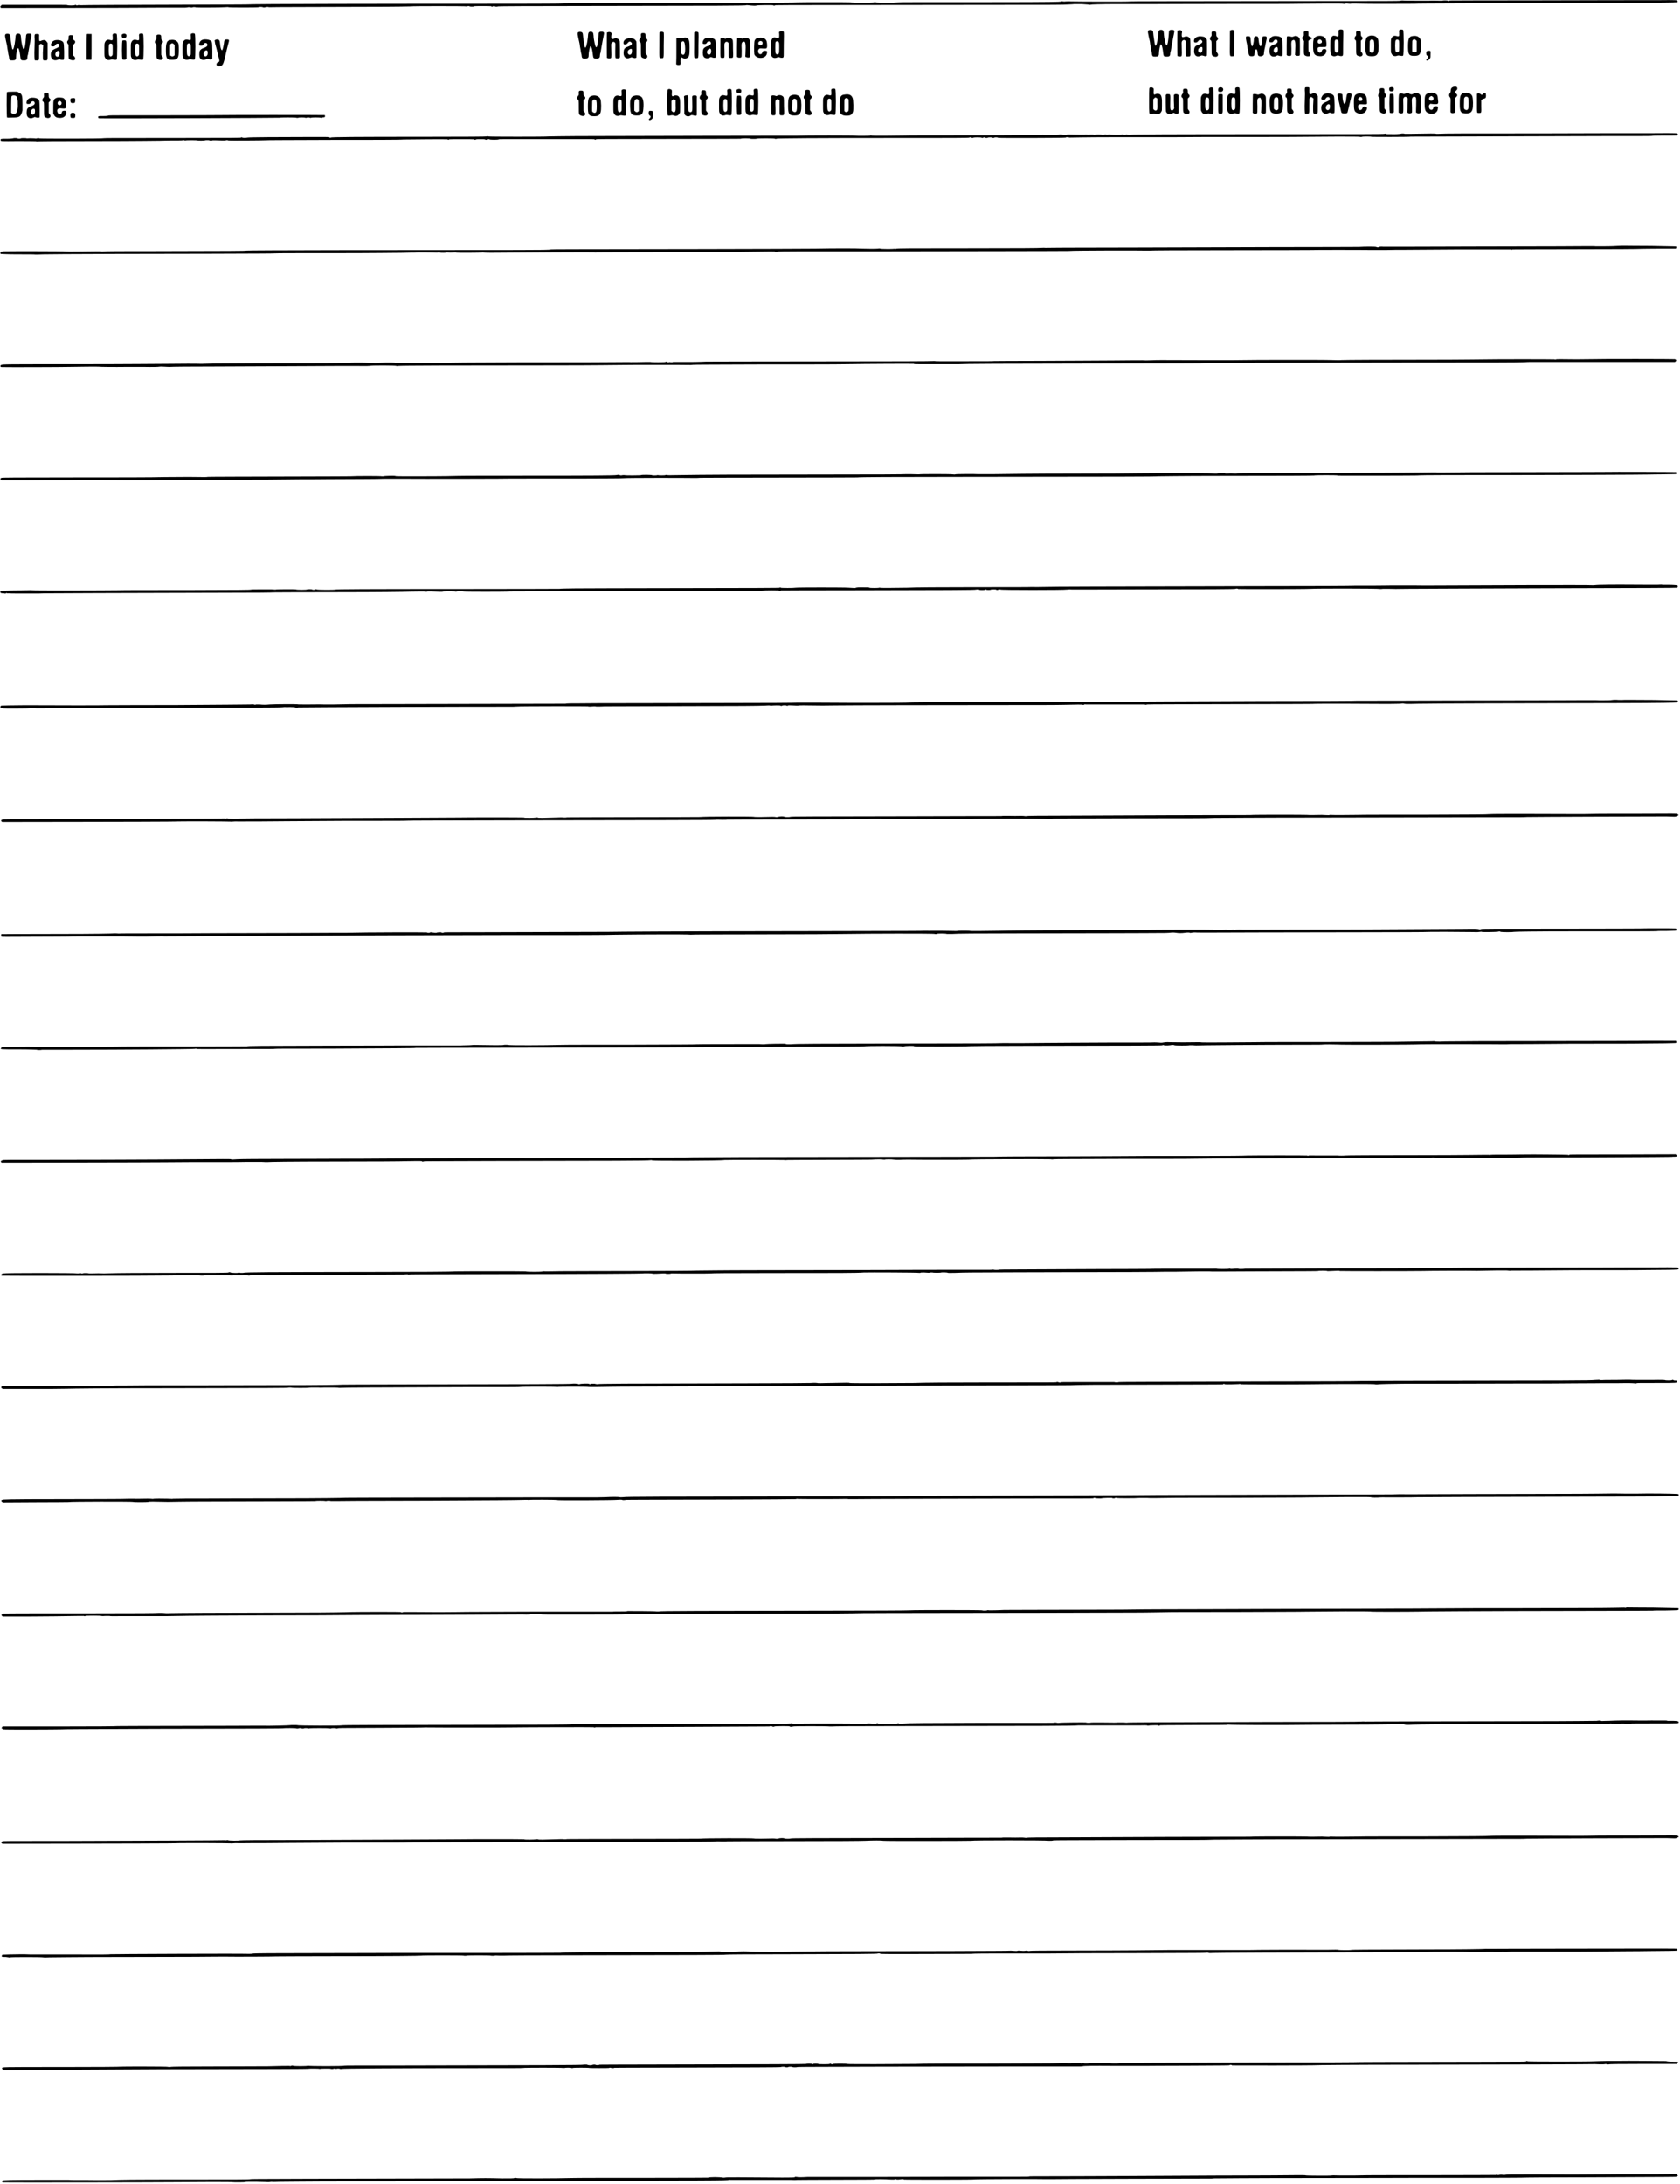 <svg xmlns="http://www.w3.org/2000/svg" xmlns:xlink="http://www.w3.org/1999/xlink" width="890px" height="1157px" viewBox="0 0 8902 11573" version="1.1">
<defs>
<path id="gl16137" d="M 11 6 C 7 8 6 12 7 20 C 9 30 13 51 17 67 C 18 76 20 90 22 98 C 23 107 25 119 27 124 C 29 144 30 146 45 146 C 61 146 65 143 65 129 C 65 114 71 82 75 81 C 77 80 81 87 82 94 C 85 104 87 122 88 130 C 90 144 91 146 107 146 C 122 146 125 141 125 128 C 125 125 126 119 128 115 C 129 106 133 90 135 75 C 136 70 138 60 139 53 C 140 45 143 34 144 28 C 149 7 147 4 133 4 C 119 4 118 7 117 28 C 112 99 103 106 93 44 C 92 36 91 28 91 23 C 90 8 86 4 76 4 C 65 4 62 8 61 34 C 57 71 50 96 45 86 C 43 82 39 56 36 33 C 34 12 34 11 30 8 C 27 4 16 4 11 6 z" fill="black"/><!-- width=157 height=156 -->
<path id="gl39680" d="M 7 6 C 6 8 6 10 6 20 C 7 27 7 48 6 69 C 4 117 6 139 7 141 C 8 142 12 142 16 142 C 31 142 30 145 30 100 C 30 64 30 62 32 59 C 36 53 43 53 48 59 C 49 60 50 61 52 62 C 52 75 50 88 50 100 C 50 145 49 142 62 142 C 76 142 75 146 75 94 C 75 78 75 64 75 49 C 73 47 72 46 71 44 C 65 33 54 32 41 38 C 31 42 30 41 30 21 C 31 2 31 2 18 2 C 9 2 8 3 7 6 z" fill="black"/><!-- width=87 height=153 -->
<path id="gl15887" d="M 31 6 C 22 8 14 13 11 21 C 4 32 7 39 17 39 C 26 39 28 37 31 32 C 37 21 52 22 52 33 C 52 39 48 44 38 48 C 13 58 7 64 7 83 C 7 96 12 106 21 110 C 27 114 38 112 44 110 C 50 106 54 106 58 109 C 63 111 74 111 76 109 C 79 105 78 26 74 19 C 69 8 50 3 31 6 M 52 65 C 54 68 54 80 52 85 C 48 99 31 95 31 81 C 31 68 45 57 52 65 z" fill="black"/><!-- width=90 height=124 -->
<path id="gl38669" d="M 15 6 C 13 7 13 9 12 18 C 12 27 12 28 8 33 C 3 39 3 43 8 50 C 9 51 10 52 12 55 C 12 67 12 78 12 90 C 12 131 12 131 21 134 C 27 138 40 138 44 136 C 49 131 48 121 40 115 C 39 114 38 113 36 111 C 36 102 36 93 36 85 C 36 56 37 55 43 49 C 49 44 48 34 42 32 C 38 31 36 25 37 18 C 38 7 36 4 25 4 C 20 4 18 4 15 6 z" fill="black"/><!-- width=57 height=149 -->
<path id="gl39681" d="M 9 4 C 8 6 8 136 8 139 C 9 140 13 140 21 140 C 32 140 33 140 33 138 C 34 135 34 110 34 69 C 34 46 34 25 34 3 C 31 3 26 3 22 3 C 15 2 9 3 9 4 z" fill="black"/><!-- width=44 height=150 -->
<path id="gl16652" d="M 58 5 C 52 7 50 8 52 22 C 53 42 52 43 34 38 C 25 36 16 40 12 49 C 8 56 8 56 8 91 C 8 127 8 127 12 133 C 17 145 30 148 42 143 C 44 142 47 142 50 142 C 67 145 71 145 73 142 C 77 138 77 10 73 7 C 72 5 62 3 58 5 M 47 59 C 52 62 52 67 52 92 C 52 113 52 117 50 120 C 45 128 36 128 33 119 C 30 114 30 68 33 63 C 35 58 40 56 47 59 z" fill="black"/><!-- width=89 height=157 -->
<path id="gl15892" d="M 12 6 C 7 7 6 8 6 16 C 6 25 10 27 18 27 C 28 27 32 22 31 12 C 30 6 20 2 12 6 M 10 41 C 6 44 6 138 10 141 C 13 143 25 143 27 141 C 28 139 30 139 31 138 C 31 123 31 107 31 91 C 31 36 31 40 18 40 C 15 40 11 40 10 41 z" fill="black"/><!-- width=44 height=153 -->
<path id="gl16652" d="M 58 5 C 52 7 50 8 52 22 C 53 42 52 43 34 38 C 25 36 16 40 12 49 C 8 56 8 56 8 91 C 8 127 8 127 12 133 C 17 145 30 148 42 143 C 44 142 47 142 50 142 C 67 145 71 145 73 142 C 77 138 77 10 73 7 C 72 5 62 3 58 5 M 47 59 C 52 62 52 67 52 92 C 52 113 52 117 50 120 C 45 128 36 128 33 119 C 30 114 30 68 33 63 C 35 58 40 56 47 59 z" fill="black"/><!-- width=89 height=157 -->
<path id="gl15907" d="M 18 7 C 16 10 15 12 16 20 C 16 28 16 30 12 33 C 6 40 6 51 12 53 C 16 55 16 60 16 93 C 16 132 16 132 26 137 C 45 146 58 132 45 118 C 43 116 42 115 41 112 C 41 103 41 95 41 85 C 41 76 41 67 41 57 C 42 56 43 55 45 53 C 50 48 50 47 50 43 C 50 40 50 38 45 35 C 41 30 41 28 41 20 C 41 7 38 5 27 5 C 22 5 20 6 18 7 z" fill="black"/><!-- width=61 height=150 -->
<path id="gl16134" d="M 31 7 C 11 9 6 23 7 71 C 8 106 13 112 40 112 C 66 112 74 105 75 74 C 76 55 75 32 73 26 C 68 11 52 3 31 7 M 49 29 C 50 31 52 32 53 33 C 53 42 53 50 53 60 C 53 69 53 78 53 88 C 52 89 50 90 49 91 C 44 95 38 95 33 91 C 32 90 31 89 29 89 C 29 79 29 69 29 60 C 29 32 29 32 32 28 C 37 23 44 23 49 29 z" fill="black"/><!-- width=88 height=125 -->
<path id="gl16652" d="M 58 5 C 52 7 50 8 52 22 C 53 42 52 43 34 38 C 25 36 16 40 12 49 C 8 56 8 56 8 91 C 8 127 8 127 12 133 C 17 145 30 148 42 143 C 44 142 47 142 50 142 C 67 145 71 145 73 142 C 77 138 77 10 73 7 C 72 5 62 3 58 5 M 47 59 C 52 62 52 67 52 92 C 52 113 52 117 50 120 C 45 128 36 128 33 119 C 30 114 30 68 33 63 C 35 58 40 56 47 59 z" fill="black"/><!-- width=89 height=157 -->
<path id="gl15906" d="M 31 8 C 18 11 12 17 8 28 C 6 38 7 41 15 41 C 24 42 26 40 30 34 C 36 23 51 24 51 38 C 51 42 45 49 34 52 C 22 56 13 62 11 68 C 7 76 7 99 11 105 C 15 116 30 120 42 114 C 46 112 49 111 51 110 C 52 111 55 111 57 112 C 65 115 73 115 76 112 C 77 111 77 104 77 68 C 76 17 76 18 63 12 C 56 8 41 7 31 8 M 50 68 C 53 71 53 83 51 89 C 46 103 30 99 30 84 C 30 72 44 61 50 68 z" fill="black"/><!-- width=89 height=127 -->
<path id="gl32526" d="M 9 7 C 8 8 7 8 6 9 C 7 16 8 20 9 27 C 14 43 19 64 27 97 C 33 119 33 122 24 125 C 12 130 14 146 27 146 C 46 146 51 141 60 103 C 70 59 71 56 78 28 C 85 6 83 4 71 4 C 59 4 57 6 55 27 C 51 50 48 61 45 61 C 41 61 36 46 35 28 C 34 19 33 12 32 11 C 29 3 16 2 9 7 z" fill="black"/><!-- width=94 height=157 -->
<path id="gl16137" d="M 11 6 C 7 8 6 12 7 20 C 9 30 13 51 17 67 C 18 76 20 90 22 98 C 23 107 25 119 27 124 C 29 144 30 146 45 146 C 61 146 65 143 65 129 C 65 114 71 82 75 81 C 77 80 81 87 82 94 C 85 104 87 122 88 130 C 90 144 91 146 107 146 C 122 146 125 141 125 128 C 125 125 126 119 128 115 C 129 106 133 90 135 75 C 136 70 138 60 139 53 C 140 45 143 34 144 28 C 149 7 147 4 133 4 C 119 4 118 7 117 28 C 112 99 103 106 93 44 C 92 36 91 28 91 23 C 90 8 86 4 76 4 C 65 4 62 8 61 34 C 57 71 50 96 45 86 C 43 82 39 56 36 33 C 34 12 34 11 30 8 C 27 4 16 4 11 6 z" fill="black"/><!-- width=157 height=156 -->
<path id="gl16653" d="M 14 7 C 12 7 9 8 9 9 C 8 12 8 138 9 142 C 10 144 18 146 25 145 C 33 144 33 144 32 104 C 31 71 31 70 33 65 C 38 57 47 55 52 63 C 54 66 54 69 53 104 C 53 148 52 145 65 145 C 71 145 74 145 76 143 C 76 142 77 140 78 139 C 78 126 78 112 78 99 C 78 76 77 57 77 55 C 74 42 59 35 46 41 C 33 46 31 42 32 25 C 35 14 33 10 30 8 C 27 6 19 4 14 7 z" fill="black"/><!-- width=89 height=155 -->
<path id="gl15881" d="M 28 7 C 13 9 3 22 6 34 C 7 40 20 40 25 34 C 34 23 39 20 46 27 C 55 33 49 43 32 49 C 14 55 8 61 7 74 C 2 103 18 119 40 109 C 45 107 49 106 50 107 C 51 107 55 108 58 109 C 64 112 70 111 74 108 C 75 106 75 33 74 24 C 72 18 64 9 58 8 C 50 6 34 4 28 7 M 50 64 C 51 69 51 82 48 87 C 39 102 22 87 30 71 C 35 64 46 59 50 64 z" fill="black"/><!-- width=87 height=124 -->
<path id="gl15907" d="M 18 7 C 16 10 15 12 16 20 C 16 28 16 30 12 33 C 6 40 6 51 12 53 C 16 55 16 60 16 93 C 16 132 16 132 26 137 C 45 146 58 132 45 118 C 43 116 42 115 41 112 C 41 103 41 95 41 85 C 41 76 41 67 41 57 C 42 56 43 55 45 53 C 50 48 50 47 50 43 C 50 40 50 38 45 35 C 41 30 41 28 41 20 C 41 7 38 5 27 5 C 22 5 20 6 18 7 z" fill="black"/><!-- width=61 height=150 -->
<path id="gl15882" d="M 13 7 C 10 7 9 8 9 8 C 8 8 8 38 8 74 C 7 150 7 145 19 145 C 32 145 31 150 31 78 C 32 43 32 13 31 10 C 30 6 19 3 13 7 z" fill="black"/><!-- width=44 height=155 -->
<path id="gl39682" d="M 42 10 C 37 13 36 13 23 9 C 15 8 14 8 12 10 C 10 12 9 13 8 13 C 8 36 8 59 8 81 C 8 104 8 128 7 149 C 8 151 9 151 10 152 C 15 154 24 154 28 152 C 30 149 31 149 30 134 C 30 113 32 109 43 117 C 51 120 60 120 67 115 C 76 109 78 99 78 62 C 78 29 76 21 69 13 C 64 7 51 6 42 10 M 48 30 C 54 34 57 79 52 92 C 48 102 39 102 34 91 C 30 82 30 43 34 35 C 37 28 43 25 48 30 z" fill="black"/><!-- width=89 height=165 -->
<path id="gl15882" d="M 13 7 C 10 7 9 8 9 8 C 8 8 8 38 8 74 C 7 150 7 145 19 145 C 32 145 31 150 31 78 C 32 43 32 13 31 10 C 30 6 19 3 13 7 z" fill="black"/><!-- width=44 height=155 -->
<path id="gl15906" d="M 31 8 C 18 11 12 17 8 28 C 6 38 7 41 15 41 C 24 42 26 40 30 34 C 36 23 51 24 51 38 C 51 42 45 49 34 52 C 22 56 13 62 11 68 C 7 76 7 99 11 105 C 15 116 30 120 42 114 C 46 112 49 111 51 110 C 52 111 55 111 57 112 C 65 115 73 115 76 112 C 77 111 77 104 77 68 C 76 17 76 18 63 12 C 56 8 41 7 31 8 M 50 68 C 53 71 53 83 51 89 C 46 103 30 99 30 84 C 30 72 44 61 50 68 z" fill="black"/><!-- width=89 height=127 -->
<path id="gl15909" d="M 39 9 C 34 12 33 12 27 9 C 18 7 12 7 9 9 C 7 11 7 13 7 59 C 7 115 6 113 18 113 C 31 113 29 113 29 76 C 28 58 28 41 29 38 C 31 28 41 24 48 31 C 48 32 49 33 51 34 C 51 47 51 59 51 72 C 51 114 49 113 63 113 C 76 113 76 114 74 64 C 74 17 74 17 66 11 C 59 6 48 4 39 9 z" fill="black"/><!-- width=87 height=124 -->
<path id="gl16133" d="M 45 8 C 37 11 36 11 26 8 C 19 6 12 7 9 9 C 9 11 8 33 8 59 C 8 75 8 91 8 107 C 9 108 11 108 12 110 C 15 112 28 112 30 110 C 33 107 33 105 33 73 C 31 34 33 31 40 28 C 53 22 56 35 53 91 C 53 96 52 101 52 106 C 53 107 55 108 56 108 C 61 112 74 112 77 108 C 78 107 78 97 78 64 C 78 22 78 22 75 17 C 68 6 56 2 45 8 z" fill="black"/><!-- width=90 height=122 -->
<path id="gl15879" d="M 32 7 C 20 8 15 12 10 21 C 6 27 6 86 8 95 C 19 121 67 120 74 93 C 78 79 76 76 64 76 C 57 76 50 79 50 86 C 50 92 40 97 34 92 C 27 88 26 72 32 67 C 36 63 36 63 53 64 C 72 65 72 64 74 60 C 77 57 76 35 73 25 C 68 11 53 3 32 7 M 49 27 C 54 32 52 44 45 46 C 36 49 29 44 29 36 C 29 26 41 21 49 27 z" fill="black"/><!-- width=87 height=126 -->
<path id="gl39683" d="M 53 7 C 52 7 51 8 50 10 C 50 13 51 18 51 22 C 52 40 48 45 40 40 C 36 38 30 37 23 37 C 18 38 12 45 10 52 C 7 57 7 63 7 92 C 7 131 8 135 15 142 C 21 147 31 148 41 143 C 47 141 47 141 53 143 C 61 146 70 146 72 143 C 75 142 75 140 75 76 C 76 41 76 10 75 8 C 72 3 58 2 53 7 M 46 60 C 51 63 51 68 51 93 C 51 121 50 126 41 127 C 31 127 30 120 30 92 C 30 70 30 65 33 60 C 36 57 42 57 46 60 z" fill="black"/><!-- width=87 height=157 -->
<path id="gl16137" d="M 11 6 C 7 8 6 12 7 20 C 9 30 13 51 17 67 C 18 76 20 90 22 98 C 23 107 25 119 27 124 C 29 144 30 146 45 146 C 61 146 65 143 65 129 C 65 114 71 82 75 81 C 77 80 81 87 82 94 C 85 104 87 122 88 130 C 90 144 91 146 107 146 C 122 146 125 141 125 128 C 125 125 126 119 128 115 C 129 106 133 90 135 75 C 136 70 138 60 139 53 C 140 45 143 34 144 28 C 149 7 147 4 133 4 C 119 4 118 7 117 28 C 112 99 103 106 93 44 C 92 36 91 28 91 23 C 90 8 86 4 76 4 C 65 4 62 8 61 34 C 57 71 50 96 45 86 C 43 82 39 56 36 33 C 34 12 34 11 30 8 C 27 4 16 4 11 6 z" fill="black"/><!-- width=157 height=156 -->
<path id="gl16653" d="M 14 7 C 12 7 9 8 9 9 C 8 12 8 138 9 142 C 10 144 18 146 25 145 C 33 144 33 144 32 104 C 31 71 31 70 33 65 C 38 57 47 55 52 63 C 54 66 54 69 53 104 C 53 148 52 145 65 145 C 71 145 74 145 76 143 C 76 142 77 140 78 139 C 78 126 78 112 78 99 C 78 76 77 57 77 55 C 74 42 59 35 46 41 C 33 46 31 42 32 25 C 35 14 33 10 30 8 C 27 6 19 4 14 7 z" fill="black"/><!-- width=89 height=155 -->
<path id="gl15881" d="M 28 7 C 13 9 3 22 6 34 C 7 40 20 40 25 34 C 34 23 39 20 46 27 C 55 33 49 43 32 49 C 14 55 8 61 7 74 C 2 103 18 119 40 109 C 45 107 49 106 50 107 C 51 107 55 108 58 109 C 64 112 70 111 74 108 C 75 106 75 33 74 24 C 72 18 64 9 58 8 C 50 6 34 4 28 7 M 50 64 C 51 69 51 82 48 87 C 39 102 22 87 30 71 C 35 64 46 59 50 64 z" fill="black"/><!-- width=87 height=124 -->
<path id="gl15907" d="M 18 7 C 16 10 15 12 16 20 C 16 28 16 30 12 33 C 6 40 6 51 12 53 C 16 55 16 60 16 93 C 16 132 16 132 26 137 C 45 146 58 132 45 118 C 43 116 42 115 41 112 C 41 103 41 95 41 85 C 41 76 41 67 41 57 C 42 56 43 55 45 53 C 50 48 50 47 50 43 C 50 40 50 38 45 35 C 41 30 41 28 41 20 C 41 7 38 5 27 5 C 22 5 20 6 18 7 z" fill="black"/><!-- width=61 height=150 -->
<path id="gl15882" d="M 13 7 C 10 7 9 8 9 8 C 8 8 8 38 8 74 C 7 150 7 145 19 145 C 32 145 31 150 31 78 C 32 43 32 13 31 10 C 30 6 19 3 13 7 z" fill="black"/><!-- width=44 height=155 -->
<path id="gl16648" d="M 10 5 C 7 8 7 13 9 23 C 10 28 11 37 13 43 C 14 47 16 61 17 69 C 20 79 22 91 22 95 C 25 107 27 110 39 110 C 51 110 53 106 53 98 C 53 87 59 71 63 73 C 67 74 70 83 70 93 C 71 106 73 106 77 109 C 88 113 103 107 103 99 C 103 97 104 86 106 75 C 109 64 111 51 112 46 C 113 40 115 32 116 27 C 121 9 119 4 107 4 C 95 4 94 7 94 23 C 94 37 89 57 86 57 C 81 57 77 45 75 22 C 74 8 71 5 64 4 C 55 3 50 8 50 20 C 50 34 45 57 41 57 C 38 57 34 45 33 23 C 32 7 31 4 20 4 C 15 4 11 4 10 5 z" fill="black"/><!-- width=130 height=122 -->
<path id="gl15906" d="M 31 8 C 18 11 12 17 8 28 C 6 38 7 41 15 41 C 24 42 26 40 30 34 C 36 23 51 24 51 38 C 51 42 45 49 34 52 C 22 56 13 62 11 68 C 7 76 7 99 11 105 C 15 116 30 120 42 114 C 46 112 49 111 51 110 C 52 111 55 111 57 112 C 65 115 73 115 76 112 C 77 111 77 104 77 68 C 76 17 76 18 63 12 C 56 8 41 7 31 8 M 50 68 C 53 71 53 83 51 89 C 46 103 30 99 30 84 C 30 72 44 61 50 68 z" fill="black"/><!-- width=89 height=127 -->
<path id="gl16133" d="M 45 8 C 37 11 36 11 26 8 C 19 6 12 7 9 9 C 9 11 8 33 8 59 C 8 75 8 91 8 107 C 9 108 11 108 12 110 C 15 112 28 112 30 110 C 33 107 33 105 33 73 C 31 34 33 31 40 28 C 53 22 56 35 53 91 C 53 96 52 101 52 106 C 53 107 55 108 56 108 C 61 112 74 112 77 108 C 78 107 78 97 78 64 C 78 22 78 22 75 17 C 68 6 56 2 45 8 z" fill="black"/><!-- width=90 height=122 -->
<path id="gl16130" d="M 19 6 C 15 8 14 9 15 19 C 15 22 15 25 15 28 C 14 30 13 32 10 33 C 4 39 4 45 12 52 C 13 54 14 56 16 57 C 16 69 15 80 15 92 C 15 131 15 131 25 136 C 31 139 44 139 48 136 C 51 131 50 124 45 119 C 39 113 39 111 39 83 C 39 74 39 65 39 56 C 42 55 43 54 45 51 C 49 49 51 48 52 48 C 58 49 58 38 52 37 C 50 37 46 36 44 33 C 43 32 42 31 39 30 C 39 26 39 24 39 20 C 39 10 39 9 38 7 C 34 4 22 3 19 6 z" fill="black"/><!-- width=65 height=149 -->
<path id="gl15889" d="M 30 7 C 13 13 9 20 9 53 C 8 97 14 110 39 112 C 61 116 77 105 79 86 C 80 79 78 75 70 75 C 62 74 57 77 55 84 C 51 99 35 97 33 81 C 30 67 35 63 53 64 C 74 64 74 64 78 62 C 81 58 80 30 75 20 C 69 7 48 1 30 7 M 52 28 C 58 34 56 44 48 45 C 40 48 33 44 33 36 C 33 25 45 20 52 28 z" fill="black"/><!-- width=91 height=124 -->
<path id="gl39683" d="M 53 7 C 52 7 51 8 50 10 C 50 13 51 18 51 22 C 52 40 48 45 40 40 C 36 38 30 37 23 37 C 18 38 12 45 10 52 C 7 57 7 63 7 92 C 7 131 8 135 15 142 C 21 147 31 148 41 143 C 47 141 47 141 53 143 C 61 146 70 146 72 143 C 75 142 75 140 75 76 C 76 41 76 10 75 8 C 72 3 58 2 53 7 M 46 60 C 51 63 51 68 51 93 C 51 121 50 126 41 127 C 31 127 30 120 30 92 C 30 70 30 65 33 60 C 36 57 42 57 46 60 z" fill="black"/><!-- width=87 height=157 -->
<path id="gl15907" d="M 18 7 C 16 10 15 12 16 20 C 16 28 16 30 12 33 C 6 40 6 51 12 53 C 16 55 16 60 16 93 C 16 132 16 132 26 137 C 45 146 58 132 45 118 C 43 116 42 115 41 112 C 41 103 41 95 41 85 C 41 76 41 67 41 57 C 42 56 43 55 45 53 C 50 48 50 47 50 43 C 50 40 50 38 45 35 C 41 30 41 28 41 20 C 41 7 38 5 27 5 C 22 5 20 6 18 7 z" fill="black"/><!-- width=61 height=150 -->
<path id="gl15908" d="M 29 9 C 12 14 8 23 8 66 C 8 110 13 117 42 117 C 62 117 70 112 75 97 C 80 84 79 36 74 25 C 68 11 48 3 29 9 M 46 29 C 53 31 55 34 55 63 C 55 92 53 96 46 99 C 41 100 34 97 31 92 C 30 90 30 67 31 39 C 31 35 36 29 40 28 C 41 28 42 28 42 28 C 42 28 45 28 46 29 z" fill="black"/><!-- width=90 height=129 -->
<path id="gl16652" d="M 58 5 C 52 7 50 8 52 22 C 53 42 52 43 34 38 C 25 36 16 40 12 49 C 8 56 8 56 8 91 C 8 127 8 127 12 133 C 17 145 30 148 42 143 C 44 142 47 142 50 142 C 67 145 71 145 73 142 C 77 138 77 10 73 7 C 72 5 62 3 58 5 M 47 59 C 52 62 52 67 52 92 C 52 113 52 117 50 120 C 45 128 36 128 33 119 C 30 114 30 68 33 63 C 35 58 40 56 47 59 z" fill="black"/><!-- width=89 height=157 -->
<path id="gl16134" d="M 31 7 C 11 9 6 23 7 71 C 8 106 13 112 40 112 C 66 112 74 105 75 74 C 76 55 75 32 73 26 C 68 11 52 3 31 7 M 49 29 C 50 31 52 32 53 33 C 53 42 53 50 53 60 C 53 69 53 78 53 88 C 52 89 50 90 49 91 C 44 95 38 95 33 91 C 32 90 31 89 29 89 C 29 79 29 69 29 60 C 29 32 29 32 32 28 C 37 23 44 23 49 29 z" fill="black"/><!-- width=88 height=125 -->
<path id="gl38673" d="M 6 7 C 2 8 3 29 7 29 C 9 29 14 33 14 37 C 14 39 12 42 9 46 C 3 51 3 51 4 54 C 7 59 17 54 22 46 C 26 41 26 39 26 26 C 27 4 27 4 17 4 C 12 4 7 6 6 7 z" fill="black"/><!-- width=38 height=66 -->
<path id="gl32522" d="M 9 8 C 6 11 7 138 9 142 C 12 144 13 144 37 143 C 74 143 80 139 88 116 C 89 112 90 109 91 105 C 91 94 91 83 91 72 C 91 26 89 18 72 11 C 69 9 67 8 64 6 C 56 6 47 6 37 6 C 18 6 11 7 9 8 M 57 29 C 63 34 64 39 66 57 C 68 94 64 115 55 121 C 46 125 33 122 31 117 C 31 106 31 34 33 31 C 35 25 49 24 57 29 z" fill="black"/><!-- width=105 height=155 -->
<path id="gl15906" d="M 31 8 C 18 11 12 17 8 28 C 6 38 7 41 15 41 C 24 42 26 40 30 34 C 36 23 51 24 51 38 C 51 42 45 49 34 52 C 22 56 13 62 11 68 C 7 76 7 99 11 105 C 15 116 30 120 42 114 C 46 112 49 111 51 110 C 52 111 55 111 57 112 C 65 115 73 115 76 112 C 77 111 77 104 77 68 C 76 17 76 18 63 12 C 56 8 41 7 31 8 M 50 68 C 53 71 53 83 51 89 C 46 103 30 99 30 84 C 30 72 44 61 50 68 z" fill="black"/><!-- width=89 height=127 -->
<path id="gl15907" d="M 18 7 C 16 10 15 12 16 20 C 16 28 16 30 12 33 C 6 40 6 51 12 53 C 16 55 16 60 16 93 C 16 132 16 132 26 137 C 45 146 58 132 45 118 C 43 116 42 115 41 112 C 41 103 41 95 41 85 C 41 76 41 67 41 57 C 42 56 43 55 45 53 C 50 48 50 47 50 43 C 50 40 50 38 45 35 C 41 30 41 28 41 20 C 41 7 38 5 27 5 C 22 5 20 6 18 7 z" fill="black"/><!-- width=61 height=150 -->
<path id="gl16651" d="M 26 9 C 9 17 8 19 8 59 C 8 70 8 81 8 93 C 9 95 11 98 12 100 C 17 111 27 116 43 116 C 60 116 70 110 75 98 C 80 84 76 76 64 78 C 57 79 54 80 53 88 C 48 104 31 98 29 79 C 29 69 34 65 45 65 C 73 68 76 67 76 53 C 76 29 72 17 62 11 C 53 7 33 7 26 9 M 50 31 C 52 32 52 36 52 39 C 52 52 31 52 31 38 C 31 27 44 22 50 31 z" fill="black"/><!-- width=90 height=129 -->
<path id="gl39684" d="M 9 9 C 6 14 7 27 12 31 C 15 33 29 33 31 30 C 33 27 35 12 32 8 C 29 4 12 6 9 9 M 10 87 C 6 91 7 106 10 110 C 15 112 29 112 31 110 C 35 105 35 90 31 87 C 26 82 15 82 10 87 z" fill="black"/><!-- width=43 height=121 -->
<path id="gl15907" d="M 18 7 C 16 10 15 12 16 20 C 16 28 16 30 12 33 C 6 40 6 51 12 53 C 16 55 16 60 16 93 C 16 132 16 132 26 137 C 45 146 58 132 45 118 C 43 116 42 115 41 112 C 41 103 41 95 41 85 C 41 76 41 67 41 57 C 42 56 43 55 45 53 C 50 48 50 47 50 43 C 50 40 50 38 45 35 C 41 30 41 28 41 20 C 41 7 38 5 27 5 C 22 5 20 6 18 7 z" fill="black"/><!-- width=61 height=150 -->
<path id="gl15908" d="M 29 9 C 12 14 8 23 8 66 C 8 110 13 117 42 117 C 62 117 70 112 75 97 C 80 84 79 36 74 25 C 68 11 48 3 29 9 M 46 29 C 53 31 55 34 55 63 C 55 92 53 96 46 99 C 41 100 34 97 31 92 C 30 90 30 67 31 39 C 31 35 36 29 40 28 C 41 28 42 28 42 28 C 42 28 45 28 46 29 z" fill="black"/><!-- width=90 height=129 -->
<path id="gl16652" d="M 58 5 C 52 7 50 8 52 22 C 53 42 52 43 34 38 C 25 36 16 40 12 49 C 8 56 8 56 8 91 C 8 127 8 127 12 133 C 17 145 30 148 42 143 C 44 142 47 142 50 142 C 67 145 71 145 73 142 C 77 138 77 10 73 7 C 72 5 62 3 58 5 M 47 59 C 52 62 52 67 52 92 C 52 113 52 117 50 120 C 45 128 36 128 33 119 C 30 114 30 68 33 63 C 35 58 40 56 47 59 z" fill="black"/><!-- width=89 height=157 -->
<path id="gl15902" d="M 34 6 C 18 9 12 17 9 36 C 8 51 9 86 12 93 C 15 106 25 111 43 111 C 70 111 77 104 79 75 C 82 41 78 19 68 12 C 61 6 45 3 34 6 M 49 25 C 55 28 55 29 55 60 C 55 68 55 78 55 87 C 55 88 54 89 52 90 C 47 95 40 95 35 89 C 34 88 33 87 31 86 C 31 77 31 68 31 60 C 31 33 33 29 39 25 C 44 23 44 23 49 25 z" fill="black"/><!-- width=92 height=124 -->
<path id="gl38680" d="M 11 6 C 6 7 6 26 11 29 C 19 33 19 38 13 45 C 7 50 7 51 9 53 C 13 57 24 52 28 44 C 30 39 31 12 29 8 C 28 6 15 4 11 6 z" fill="black"/><!-- width=45 height=66 -->
<path id="gl39685" d="M 14 5 C 7 7 7 3 7 76 C 7 149 7 145 15 146 C 17 146 21 146 23 145 C 31 143 34 143 41 145 C 53 151 66 146 72 133 C 75 130 75 124 75 101 C 76 60 73 47 63 41 C 57 38 46 38 41 41 C 33 47 29 41 31 26 C 32 11 31 9 26 7 C 21 5 20 4 14 5 M 47 62 C 48 63 50 64 51 64 C 51 72 51 82 51 90 C 52 116 51 122 47 126 C 42 130 38 128 33 124 C 32 124 31 121 29 120 C 29 112 29 103 29 94 C 29 85 29 76 29 68 C 32 65 33 64 34 63 C 38 58 42 57 47 62 z" fill="black"/><!-- width=87 height=161 -->
<path id="gl39686" d="M 14 7 C 6 9 4 10 6 20 C 6 25 7 44 7 63 C 7 84 7 102 7 103 C 10 116 28 122 39 114 C 44 110 45 110 55 112 C 64 116 69 116 73 111 C 73 110 73 92 73 72 C 73 50 73 28 73 22 C 75 9 72 6 58 7 C 48 8 48 10 49 30 C 50 57 50 86 48 90 C 44 96 39 97 34 94 C 28 92 27 87 28 46 C 28 4 30 4 14 7 z" fill="black"/><!-- width=87 height=130 -->
<path id="gl15907" d="M 18 7 C 16 10 15 12 16 20 C 16 28 16 30 12 33 C 6 40 6 51 12 53 C 16 55 16 60 16 93 C 16 132 16 132 26 137 C 45 146 58 132 45 118 C 43 116 42 115 41 112 C 41 103 41 95 41 85 C 41 76 41 67 41 57 C 42 56 43 55 45 53 C 50 48 50 47 50 43 C 50 40 50 38 45 35 C 41 30 41 28 41 20 C 41 7 38 5 27 5 C 22 5 20 6 18 7 z" fill="black"/><!-- width=61 height=150 -->
<path id="gl16652" d="M 58 5 C 52 7 50 8 52 22 C 53 42 52 43 34 38 C 25 36 16 40 12 49 C 8 56 8 56 8 91 C 8 127 8 127 12 133 C 17 145 30 148 42 143 C 44 142 47 142 50 142 C 67 145 71 145 73 142 C 77 138 77 10 73 7 C 72 5 62 3 58 5 M 47 59 C 52 62 52 67 52 92 C 52 113 52 117 50 120 C 45 128 36 128 33 119 C 30 114 30 68 33 63 C 35 58 40 56 47 59 z" fill="black"/><!-- width=89 height=157 -->
<path id="gl15892" d="M 12 6 C 7 7 6 8 6 16 C 6 25 10 27 18 27 C 28 27 32 22 31 12 C 30 6 20 2 12 6 M 10 41 C 6 44 6 138 10 141 C 13 143 25 143 27 141 C 28 139 30 139 31 138 C 31 123 31 107 31 91 C 31 36 31 40 18 40 C 15 40 11 40 10 41 z" fill="black"/><!-- width=44 height=153 -->
<path id="gl16652" d="M 58 5 C 52 7 50 8 52 22 C 53 42 52 43 34 38 C 25 36 16 40 12 49 C 8 56 8 56 8 91 C 8 127 8 127 12 133 C 17 145 30 148 42 143 C 44 142 47 142 50 142 C 67 145 71 145 73 142 C 77 138 77 10 73 7 C 72 5 62 3 58 5 M 47 59 C 52 62 52 67 52 92 C 52 113 52 117 50 120 C 45 128 36 128 33 119 C 30 114 30 68 33 63 C 35 58 40 56 47 59 z" fill="black"/><!-- width=89 height=157 -->
<path id="gl15909" d="M 39 9 C 34 12 33 12 27 9 C 18 7 12 7 9 9 C 7 11 7 13 7 59 C 7 115 6 113 18 113 C 31 113 29 113 29 76 C 28 58 28 41 29 38 C 31 28 41 24 48 31 C 48 32 49 33 51 34 C 51 47 51 59 51 72 C 51 114 49 113 63 113 C 76 113 76 114 74 64 C 74 17 74 17 66 11 C 59 6 48 4 39 9 z" fill="black"/><!-- width=87 height=124 -->
<path id="gl15908" d="M 29 9 C 12 14 8 23 8 66 C 8 110 13 117 42 117 C 62 117 70 112 75 97 C 80 84 79 36 74 25 C 68 11 48 3 29 9 M 46 29 C 53 31 55 34 55 63 C 55 92 53 96 46 99 C 41 100 34 97 31 92 C 30 90 30 67 31 39 C 31 35 36 29 40 28 C 41 28 42 28 42 28 C 42 28 45 28 46 29 z" fill="black"/><!-- width=90 height=129 -->
<path id="gl15907" d="M 18 7 C 16 10 15 12 16 20 C 16 28 16 30 12 33 C 6 40 6 51 12 53 C 16 55 16 60 16 93 C 16 132 16 132 26 137 C 45 146 58 132 45 118 C 43 116 42 115 41 112 C 41 103 41 95 41 85 C 41 76 41 67 41 57 C 42 56 43 55 45 53 C 50 48 50 47 50 43 C 50 40 50 38 45 35 C 41 30 41 28 41 20 C 41 7 38 5 27 5 C 22 5 20 6 18 7 z" fill="black"/><!-- width=61 height=150 -->
<path id="gl16652" d="M 58 5 C 52 7 50 8 52 22 C 53 42 52 43 34 38 C 25 36 16 40 12 49 C 8 56 8 56 8 91 C 8 127 8 127 12 133 C 17 145 30 148 42 143 C 44 142 47 142 50 142 C 67 145 71 145 73 142 C 77 138 77 10 73 7 C 72 5 62 3 58 5 M 47 59 C 52 62 52 67 52 92 C 52 113 52 117 50 120 C 45 128 36 128 33 119 C 30 114 30 68 33 63 C 35 58 40 56 47 59 z" fill="black"/><!-- width=89 height=157 -->
<path id="gl39687" d="M 33 8 C 21 9 14 13 9 24 C 6 33 6 95 9 105 C 16 116 26 121 46 120 C 64 120 72 114 77 99 C 80 89 79 36 75 27 C 69 11 57 4 33 8 M 51 31 C 54 34 54 31 54 63 C 54 93 54 97 48 99 C 42 102 38 102 33 98 C 32 97 31 95 31 94 C 31 84 31 74 31 64 C 31 46 31 36 32 33 C 36 26 46 24 51 31 z" fill="black"/><!-- width=90 height=134 -->
<path id="gl39685" d="M 14 5 C 7 7 7 3 7 76 C 7 149 7 145 15 146 C 17 146 21 146 23 145 C 31 143 34 143 41 145 C 53 151 66 146 72 133 C 75 130 75 124 75 101 C 76 60 73 47 63 41 C 57 38 46 38 41 41 C 33 47 29 41 31 26 C 32 11 31 9 26 7 C 21 5 20 4 14 5 M 47 62 C 48 63 50 64 51 64 C 51 72 51 82 51 90 C 52 116 51 122 47 126 C 42 130 38 128 33 124 C 32 124 31 121 29 120 C 29 112 29 103 29 94 C 29 85 29 76 29 68 C 32 65 33 64 34 63 C 38 58 42 57 47 62 z" fill="black"/><!-- width=87 height=161 -->
<path id="gl34059" d="M 11 8 C 10 9 10 9 9 10 C 9 23 9 37 9 51 C 9 73 10 93 10 95 C 13 109 27 115 44 107 C 46 106 49 105 50 104 C 52 105 55 106 56 106 C 64 110 71 110 75 107 C 75 106 76 105 77 105 C 77 89 77 73 77 57 C 77 41 77 26 77 10 C 76 9 75 8 75 8 C 70 4 59 3 55 7 C 55 8 53 9 52 9 C 52 20 52 29 52 40 C 53 57 53 71 53 73 C 56 80 49 91 43 91 C 33 91 32 87 33 45 C 34 5 34 5 22 5 C 15 4 14 4 11 8 z" fill="black"/><!-- width=91 height=124 -->
<path id="gl15907" d="M 18 7 C 16 10 15 12 16 20 C 16 28 16 30 12 33 C 6 40 6 51 12 53 C 16 55 16 60 16 93 C 16 132 16 132 26 137 C 45 146 58 132 45 118 C 43 116 42 115 41 112 C 41 103 41 95 41 85 C 41 76 41 67 41 57 C 42 56 43 55 45 53 C 50 48 50 47 50 43 C 50 40 50 38 45 35 C 41 30 41 28 41 20 C 41 7 38 5 27 5 C 22 5 20 6 18 7 z" fill="black"/><!-- width=61 height=150 -->
<path id="gl16652" d="M 58 5 C 52 7 50 8 52 22 C 53 42 52 43 34 38 C 25 36 16 40 12 49 C 8 56 8 56 8 91 C 8 127 8 127 12 133 C 17 145 30 148 42 143 C 44 142 47 142 50 142 C 67 145 71 145 73 142 C 77 138 77 10 73 7 C 72 5 62 3 58 5 M 47 59 C 52 62 52 67 52 92 C 52 113 52 117 50 120 C 45 128 36 128 33 119 C 30 114 30 68 33 63 C 35 58 40 56 47 59 z" fill="black"/><!-- width=89 height=157 -->
<path id="gl31755" d="M 12 8 C 8 12 8 21 10 26 C 14 30 29 30 32 25 C 37 20 37 12 32 8 C 27 3 15 3 12 8 M 12 42 C 9 43 9 47 9 92 C 9 147 8 144 21 144 C 35 144 33 146 33 92 C 33 76 33 60 33 44 C 33 43 32 43 31 42 C 27 40 15 40 12 42 z" fill="black"/><!-- width=47 height=153 -->
<path id="gl16652" d="M 58 5 C 52 7 50 8 52 22 C 53 42 52 43 34 38 C 25 36 16 40 12 49 C 8 56 8 56 8 91 C 8 127 8 127 12 133 C 17 145 30 148 42 143 C 44 142 47 142 50 142 C 67 145 71 145 73 142 C 77 138 77 10 73 7 C 72 5 62 3 58 5 M 47 59 C 52 62 52 67 52 92 C 52 113 52 117 50 120 C 45 128 36 128 33 119 C 30 114 30 68 33 63 C 35 58 40 56 47 59 z" fill="black"/><!-- width=89 height=157 -->
<path id="gl16133" d="M 45 8 C 37 11 36 11 26 8 C 19 6 12 7 9 9 C 9 11 8 33 8 59 C 8 75 8 91 8 107 C 9 108 11 108 12 110 C 15 112 28 112 30 110 C 33 107 33 105 33 73 C 31 34 33 31 40 28 C 53 22 56 35 53 91 C 53 96 52 101 52 106 C 53 107 55 108 56 108 C 61 112 74 112 77 108 C 78 107 78 97 78 64 C 78 22 78 22 75 17 C 68 6 56 2 45 8 z" fill="black"/><!-- width=90 height=122 -->
<path id="gl15902" d="M 34 6 C 18 9 12 17 9 36 C 8 51 9 86 12 93 C 15 106 25 111 43 111 C 70 111 77 104 79 75 C 82 41 78 19 68 12 C 61 6 45 3 34 6 M 49 25 C 55 28 55 29 55 60 C 55 68 55 78 55 87 C 55 88 54 89 52 90 C 47 95 40 95 35 89 C 34 88 33 87 31 86 C 31 77 31 68 31 60 C 31 33 33 29 39 25 C 44 23 44 23 49 25 z" fill="black"/><!-- width=92 height=124 -->
<path id="gl15907" d="M 18 7 C 16 10 15 12 16 20 C 16 28 16 30 12 33 C 6 40 6 51 12 53 C 16 55 16 60 16 93 C 16 132 16 132 26 137 C 45 146 58 132 45 118 C 43 116 42 115 41 112 C 41 103 41 95 41 85 C 41 76 41 67 41 57 C 42 56 43 55 45 53 C 50 48 50 47 50 43 C 50 40 50 38 45 35 C 41 30 41 28 41 20 C 41 7 38 5 27 5 C 22 5 20 6 18 7 z" fill="black"/><!-- width=61 height=150 -->
<path id="gl39680" d="M 7 6 C 6 8 6 10 6 20 C 7 27 7 48 6 69 C 4 117 6 139 7 141 C 8 142 12 142 16 142 C 31 142 30 145 30 100 C 30 64 30 62 32 59 C 36 53 43 53 48 59 C 49 60 50 61 52 62 C 52 75 50 88 50 100 C 50 145 49 142 62 142 C 76 142 75 146 75 94 C 75 78 75 64 75 49 C 73 47 72 46 71 44 C 65 33 54 32 41 38 C 31 42 30 41 30 21 C 31 2 31 2 18 2 C 9 2 8 3 7 6 z" fill="black"/><!-- width=87 height=153 -->
<path id="gl15887" d="M 31 6 C 22 8 14 13 11 21 C 4 32 7 39 17 39 C 26 39 28 37 31 32 C 37 21 52 22 52 33 C 52 39 48 44 38 48 C 13 58 7 64 7 83 C 7 96 12 106 21 110 C 27 114 38 112 44 110 C 50 106 54 106 58 109 C 63 111 74 111 76 109 C 79 105 78 26 74 19 C 69 8 50 3 31 6 M 52 65 C 54 68 54 80 52 85 C 48 99 31 95 31 81 C 31 68 45 57 52 65 z" fill="black"/><!-- width=90 height=124 -->
<path id="gl15884" d="M 11 6 C 6 7 6 12 11 32 C 17 57 24 88 26 98 C 28 109 31 110 44 110 C 58 110 60 109 62 98 C 65 83 77 37 79 26 C 84 8 83 4 70 4 C 58 4 57 7 54 26 C 51 70 39 72 34 27 C 34 19 33 11 33 9 C 31 6 19 3 11 6 z" fill="black"/><!-- width=94 height=120 -->
<path id="gl15885" d="M 30 6 C 11 12 8 18 8 56 C 8 96 11 101 24 108 C 40 117 64 112 71 100 C 81 85 79 75 67 75 C 59 74 55 76 54 82 C 48 100 30 95 30 76 C 30 64 35 61 58 63 C 79 64 79 64 77 44 C 76 23 72 13 61 8 C 55 6 38 4 30 6 M 50 28 C 54 32 54 38 51 43 C 48 46 37 46 33 43 C 24 32 42 17 50 28 z" fill="black"/><!-- width=90 height=123 -->
<path id="gl15907" d="M 18 7 C 16 10 15 12 16 20 C 16 28 16 30 12 33 C 6 40 6 51 12 53 C 16 55 16 60 16 93 C 16 132 16 132 26 137 C 45 146 58 132 45 118 C 43 116 42 115 41 112 C 41 103 41 95 41 85 C 41 76 41 67 41 57 C 42 56 43 55 45 53 C 50 48 50 47 50 43 C 50 40 50 38 45 35 C 41 30 41 28 41 20 C 41 7 38 5 27 5 C 22 5 20 6 18 7 z" fill="black"/><!-- width=61 height=150 -->
<path id="gl15892" d="M 12 6 C 7 7 6 8 6 16 C 6 25 10 27 18 27 C 28 27 32 22 31 12 C 30 6 20 2 12 6 M 10 41 C 6 44 6 138 10 141 C 13 143 25 143 27 141 C 28 139 30 139 31 138 C 31 123 31 107 31 91 C 31 36 31 40 18 40 C 15 40 11 40 10 41 z" fill="black"/><!-- width=44 height=153 -->
<path id="gl31756" d="M 45 9 C 39 11 36 12 30 9 C 22 8 14 8 12 11 C 11 12 9 19 9 61 C 9 77 9 94 9 110 C 11 110 12 111 13 112 C 14 113 17 114 22 114 C 35 114 34 114 34 72 C 33 40 33 36 35 33 C 39 25 47 24 53 30 C 55 31 56 33 57 34 C 57 46 56 58 56 70 C 56 84 56 96 55 108 C 56 110 57 111 58 111 C 63 116 74 114 78 111 C 79 110 80 108 80 108 C 80 101 80 92 80 85 C 80 73 79 58 79 51 C 78 33 83 24 94 26 C 102 28 103 30 102 72 C 102 84 101 96 101 108 C 102 110 103 111 105 111 C 110 116 122 114 124 111 C 129 106 128 24 124 18 C 117 6 101 2 88 9 C 79 14 78 14 69 11 C 62 6 53 6 45 9 z" fill="black"/><!-- width=139 height=125 -->
<path id="gl15911" d="M 28 11 C 11 16 8 23 8 57 C 7 104 12 114 37 119 C 60 123 77 112 78 92 C 80 82 77 80 67 80 C 59 80 54 82 54 88 C 54 96 45 102 39 98 C 30 95 28 77 34 71 C 35 70 37 69 38 67 C 44 67 50 69 56 69 C 82 70 82 69 78 40 C 77 23 75 19 65 13 C 57 7 39 6 28 11 M 48 28 C 60 33 56 51 43 51 C 29 51 27 33 39 28 C 44 25 43 25 48 28 z" fill="black"/><!-- width=92 height=133 -->
<path id="gl39688" d="M 31 5 C 21 8 16 15 16 26 C 16 32 14 37 10 41 C 7 46 7 53 10 58 C 16 65 16 65 15 103 C 15 115 15 127 15 139 C 15 139 16 141 17 142 C 21 146 32 146 37 142 C 38 141 39 141 40 139 C 40 126 40 114 40 102 C 40 89 39 77 39 65 C 41 63 43 62 45 59 C 52 53 52 47 47 43 C 40 38 40 35 40 33 C 40 31 41 28 45 25 C 50 20 51 19 51 14 C 51 5 45 3 31 5 z" fill="black"/><!-- width=62 height=155 -->
<path id="gl15908" d="M 29 9 C 12 14 8 23 8 66 C 8 110 13 117 42 117 C 62 117 70 112 75 97 C 80 84 79 36 74 25 C 68 11 48 3 29 9 M 46 29 C 53 31 55 34 55 63 C 55 92 53 96 46 99 C 41 100 34 97 31 92 C 30 90 30 67 31 39 C 31 35 36 29 40 28 C 41 28 42 28 42 28 C 42 28 45 28 46 29 z" fill="black"/><!-- width=90 height=129 -->
<path id="gl15880" d="M 10 7 C 10 7 8 8 7 8 C 7 25 7 41 7 57 C 7 113 6 110 18 110 C 31 110 31 110 30 73 C 30 62 30 52 30 42 C 31 41 32 40 34 39 C 36 35 39 35 44 34 C 52 32 55 30 55 18 C 55 15 54 8 54 7 C 51 5 45 5 41 7 C 34 15 32 15 27 10 C 22 6 15 5 10 7 z" fill="black"/><!-- width=66 height=122 -->
<path id="gl39689" d="M 8684 1 C 8683 1 8458 1 8183 2 C 7818 2 7684 3 7682 3 C 7679 6 7673 6 7671 4 C 7670 2 7644 2 7643 4 C 7641 4 7637 4 7627 4 C 7619 4 7593 3 7571 4 C 7466 4 7441 4 7432 3 C 7428 3 7424 3 7422 4 C 7420 6 7327 6 7019 6 C 6156 7 6003 7 5990 8 C 5977 10 5708 9 5674 8 C 5663 7 5654 8 5648 8 C 5641 9 5637 9 5632 8 C 5626 7 5624 7 5620 9 C 5615 10 5587 12 5249 12 C 4849 12 4772 12 4760 13 C 4749 15 4643 15 4641 13 C 4640 12 4632 12 4631 13 C 4629 15 4508 15 4507 13 C 4506 12 4237 12 4226 13 C 4222 14 4082 15 3876 15 C 3085 16 2959 18 2958 19 C 2956 19 2869 20 2733 20 C 2039 20 1349 21 1301 24 C 1279 24 1167 25 1052 25 C 647 26 447 27 432 28 C 428 28 423 28 422 28 C 419 27 415 27 411 28 C 408 30 405 30 403 27 C 401 26 399 26 397 27 C 395 30 357 30 356 27 C 355 26 313 26 182 26 C 124 26 67 26 10 26 C 8 27 7 28 6 30 C 0 33 0 39 6 42 C 9 42 661 42 869 40 C 927 40 977 40 982 40 C 987 40 994 39 998 38 C 1002 38 1005 38 1010 39 C 1014 40 1017 40 1019 39 C 1022 37 1035 37 1038 39 C 1043 40 1170 40 1192 38 C 1205 37 1209 37 1210 38 C 1213 40 1363 40 1370 38 C 1376 36 1385 36 1393 38 C 1397 40 1399 40 1407 38 C 1413 37 1418 36 1420 37 C 1423 38 1427 38 1431 38 C 1441 37 1676 37 1932 36 C 2106 36 2176 34 2177 34 C 2178 32 2471 32 2472 34 C 2474 34 2474 34 2475 34 C 2476 32 2486 32 2487 33 C 2488 36 2513 36 2513 33 C 2513 32 2601 32 2602 33 C 2603 36 2613 36 2613 33 C 2613 32 2620 32 2621 33 C 2622 36 2637 36 2638 34 C 2638 33 2821 32 3092 32 C 3832 31 3953 31 3954 28 C 3956 28 3958 27 3963 28 C 3987 31 4005 31 4007 30 C 4008 27 4095 27 4096 28 C 4097 31 4107 31 4108 28 C 4108 27 4485 27 5320 26 C 5565 26 5642 26 5661 24 C 5675 24 5690 22 5692 22 C 5693 22 5711 22 5732 22 C 5752 24 5768 24 5768 25 C 5769 26 5779 26 5780 25 C 5780 24 5828 22 5922 22 C 5998 22 6089 22 6121 22 C 6155 22 6325 21 6501 21 C 6676 21 6848 21 6882 20 C 6983 19 7117 18 7118 20 C 7119 21 7129 21 7130 19 C 7131 18 7145 19 7151 20 C 7154 20 7156 20 7157 20 C 7160 18 7178 19 7239 20 C 7275 21 7478 20 7493 20 C 7509 18 7862 18 8342 16 C 8542 16 8695 16 8716 15 C 8736 15 8782 14 8820 14 C 8893 13 8892 13 8889 7 C 8887 0 8888 0 8782 1 C 8728 1 8684 1 8684 1 z" fill="black"/><!-- width=8897 height=48 -->
<path id="gl39690" d="M 656 1 C 655 1 521 2 356 2 C 127 2 57 2 56 3 C 55 4 48 6 31 6 C 3 6 1 6 1 12 C 1 15 2 16 4 18 C 10 20 959 16 962 15 C 963 13 1049 13 1050 15 C 1052 16 1061 16 1062 15 C 1064 13 1097 13 1098 15 C 1100 16 1104 16 1106 15 C 1107 13 1121 13 1122 15 C 1124 16 1128 16 1130 15 C 1131 13 1179 13 1179 15 C 1179 15 1181 16 1184 16 C 1186 16 1188 15 1188 15 C 1188 14 1190 13 1192 13 C 1201 13 1203 12 1203 7 C 1203 3 1203 2 1201 1 C 1199 0 660 0 656 1 z" fill="black"/><!-- width=1210 height=24 -->
<path id="gl39691" d="M 8612 1 C 8612 1 8411 1 8166 2 C 7754 2 7651 2 7622 4 C 7615 4 7610 4 7609 4 C 7607 2 7581 2 7479 4 C 7455 4 7443 4 7442 4 C 7441 2 7422 2 7420 4 C 7420 4 7408 6 7388 6 C 7342 6 7342 6 7341 3 C 7340 3 7339 3 7336 4 C 7334 6 7191 6 6779 6 C 6187 6 5996 7 5994 9 C 5992 10 5973 10 5972 9 C 5971 7 5966 7 5965 9 C 5964 10 5954 10 5953 9 C 5952 7 5942 7 5941 9 C 5940 10 5882 10 5881 8 C 5880 7 5878 8 5866 9 C 5864 9 5862 9 5862 9 C 5860 7 5851 7 5850 9 C 5848 10 5838 10 5836 9 C 5835 7 5806 7 5802 9 C 5798 10 5797 10 5794 9 C 5792 8 5790 8 5780 8 C 5770 9 5767 9 5763 9 C 5761 8 5757 8 5753 8 C 5747 9 5719 9 5683 8 C 5657 7 5654 8 5651 9 C 5648 12 5627 10 5626 8 C 5625 7 5611 7 5609 9 C 5608 10 5539 12 5530 10 C 5527 9 5523 9 5522 10 C 5519 10 5360 12 5164 12 C 4969 12 4800 12 4787 13 C 4751 14 4619 15 4617 13 C 4616 12 4611 12 4610 13 C 4609 15 4537 15 4536 14 C 4534 12 4256 12 4222 14 C 4213 14 4183 14 4155 14 C 4091 14 3445 15 3141 16 C 3002 16 2907 18 2905 18 C 2896 20 2586 20 2585 18 C 2584 16 2579 16 2578 18 C 2577 19 2475 20 2248 20 C 1887 20 1753 21 1752 24 C 1751 25 1745 25 1743 22 C 1742 21 1734 21 1712 21 C 1697 21 1657 21 1624 21 C 1491 21 1315 22 1310 24 C 1299 26 1289 26 1283 24 C 1279 22 1276 22 1276 24 C 1274 25 1268 26 883 26 C 620 26 552 26 551 27 C 550 30 208 30 207 28 C 206 26 196 26 195 28 C 195 28 190 30 181 28 C 164 27 151 27 145 28 C 142 28 141 28 140 28 C 139 26 110 26 109 28 C 108 30 93 30 92 28 C 91 26 72 26 70 27 C 70 28 55 30 37 30 C 2 30 2 30 2 37 C 2 43 1 43 98 42 C 168 42 189 43 190 43 C 192 44 193 45 195 44 C 198 43 294 42 526 42 C 706 42 853 40 855 40 C 855 40 880 39 910 39 C 942 39 966 39 966 38 C 968 37 977 37 978 39 C 980 39 981 39 981 39 C 982 37 1044 37 1046 39 C 1048 40 1084 40 1086 38 C 1088 37 1107 37 1108 38 C 1109 40 1124 40 1125 38 C 1126 38 1131 38 1139 38 C 1169 39 1194 40 1196 38 C 1197 37 1208 37 1209 39 C 1210 40 1400 39 1405 38 C 1407 37 1514 37 1757 36 C 1948 36 2119 36 2138 34 C 2188 33 2371 32 2371 33 C 2371 36 2377 36 2379 33 C 2380 32 2510 32 2511 33 C 2512 36 2520 36 2522 33 C 2523 32 2567 32 2568 33 C 2570 36 2583 36 2584 33 C 2585 32 2591 32 2592 33 C 2594 36 2641 36 2642 33 C 2644 32 2653 32 2834 32 C 2925 32 3033 32 3074 32 C 3132 32 3149 32 3149 33 C 3151 36 3156 36 3157 33 C 3159 32 3169 31 3553 31 C 3822 31 3923 30 3924 30 C 3926 27 3975 27 3976 30 C 3977 31 4006 31 4007 30 C 4008 27 4105 27 4106 30 C 4107 31 4112 31 4113 30 C 4114 28 4184 28 4273 27 C 4432 26 4502 26 4824 26 C 5015 26 5134 26 5135 24 C 5136 22 5147 22 5148 25 C 5149 26 5154 26 5155 25 C 5157 22 5200 22 5201 25 C 5202 26 5207 26 5208 25 C 5209 22 5219 22 5220 25 C 5221 26 5231 26 5232 25 C 5233 22 5257 22 5259 25 C 5260 26 5265 26 5266 25 C 5267 22 5286 22 5288 25 C 5290 27 5639 26 5645 24 C 5649 22 5651 22 5659 22 C 5663 24 5668 24 5668 24 C 5669 24 5764 22 5880 22 C 5995 22 6090 22 6090 22 C 6091 22 6139 22 6197 22 C 6256 22 6337 21 6379 21 C 6422 21 6469 21 6484 21 C 6534 21 6893 21 6917 20 C 6969 19 7203 18 7204 20 C 7206 21 7215 21 7216 20 C 7218 18 7266 18 7267 20 C 7268 21 7471 21 7475 19 C 7476 19 7902 18 8515 16 C 8697 16 8751 16 8752 15 C 8754 14 8769 13 8820 13 C 8892 13 8891 14 8889 7 C 8889 0 8895 0 8748 1 C 8673 1 8612 1 8612 1 z" fill="black"/><!-- width=8897 height=52 -->
<path id="gl39692" d="M 8569 4 C 8542 6 8503 6 8456 6 C 8449 4 8359 6 8259 6 C 8114 6 7478 8 7473 8 C 7473 8 7444 8 7411 8 C 7377 8 7341 8 7330 8 C 7316 7 7311 8 7309 9 C 7304 12 7298 12 7292 9 C 7286 7 7232 7 7201 9 C 7190 9 6992 10 6746 10 C 6147 12 5756 13 5649 13 C 5599 13 5551 14 5541 14 C 5530 13 5520 14 5516 14 C 5511 15 5400 16 5130 16 C 4814 16 4750 16 4747 19 C 4743 19 4741 20 4740 19 C 4738 18 4736 18 4734 19 C 4728 20 4668 20 4665 18 C 4664 18 4660 16 4652 18 C 4640 19 4592 19 4570 18 C 4539 16 4420 16 4320 18 C 4153 19 4137 19 3718 20 C 3009 21 2923 21 2919 22 C 2917 24 2866 25 2746 25 C 2068 25 1318 26 1306 28 C 1297 30 1228 30 806 31 C 630 31 566 31 547 33 C 542 34 538 33 537 33 C 536 32 528 32 513 32 C 456 33 349 34 346 33 C 345 31 21 31 19 32 C 19 33 14 34 10 34 C 2 34 2 36 2 40 C 2 44 2 45 4 46 C 7 46 40 48 93 48 C 150 48 181 48 186 49 C 192 49 196 49 202 49 C 212 48 260 46 1113 45 C 1388 44 1438 44 1455 43 C 1461 42 1591 42 1786 42 C 1964 42 2116 40 2127 40 C 2138 40 2160 39 2174 39 C 2190 39 2203 39 2204 38 C 2205 37 2306 38 2313 39 C 2316 39 2317 39 2318 39 C 2319 37 2331 37 2332 39 C 2335 40 2360 40 2362 39 C 2364 38 2367 37 2374 38 C 2379 38 2385 39 2386 39 C 2410 37 2418 37 2419 39 C 2421 40 2552 40 2554 38 C 2556 37 2560 37 2562 38 C 2563 40 2622 40 2689 39 C 2751 38 3142 36 3148 37 C 3151 38 3158 38 3163 37 C 3169 37 3345 36 3556 36 C 3910 36 3992 34 4075 33 C 4095 33 4106 33 4107 34 C 4108 36 4118 36 4119 34 C 4119 33 4160 32 4242 32 C 4309 32 4501 32 4668 32 C 4836 32 5121 31 5301 31 C 5491 31 5644 30 5661 30 C 5694 27 6062 27 6067 28 C 6068 28 6079 28 6091 28 C 6105 27 6231 26 6518 26 C 6802 26 6931 25 6945 25 C 6964 24 7208 24 7276 25 C 7282 25 7293 25 7300 25 C 7308 25 7324 25 7339 25 C 7352 25 7377 24 7394 24 C 7412 24 7429 24 7432 24 C 7440 24 7407 24 7730 22 C 7911 22 8005 22 8007 22 C 8010 24 8012 24 8013 22 C 8014 22 8167 21 8350 21 C 8540 21 8689 20 8696 19 C 8702 19 8745 18 8792 18 C 8844 18 8877 18 8880 18 C 8883 15 8884 8 8881 7 C 8881 6 8822 6 8751 4 C 8682 4 8618 3 8611 3 C 8604 3 8584 3 8569 4 z" fill="black"/><!-- width=8890 height=58 -->
<path id="gl39693" d="M 8427 3 C 8384 4 8319 4 8274 3 C 8257 3 8247 3 8246 4 C 8245 4 8241 6 8236 4 C 8226 3 7914 3 7885 4 C 7870 4 7740 6 7592 6 C 7320 6 7128 7 7110 8 C 7098 9 7096 9 7058 8 C 7005 6 6608 7 6591 8 C 6579 9 6289 9 6160 8 C 6140 8 6114 8 6103 9 C 6082 10 6062 10 6052 9 C 6049 9 5980 9 5900 10 C 5821 10 5646 12 5514 12 C 5367 12 5270 13 5268 13 C 5265 14 5212 14 5134 14 C 5065 14 5005 14 5001 14 C 4999 14 4994 14 4990 14 C 4988 14 4982 14 4976 14 C 4963 14 4958 14 4953 13 C 4951 13 4947 13 4945 13 C 4942 14 4758 15 4342 15 C 4012 15 3741 16 3741 16 C 3740 16 3700 18 3652 18 C 3600 18 3566 18 3566 18 C 3565 20 3555 20 3550 19 C 3548 18 3546 18 3546 19 C 3544 20 3535 20 3534 18 C 3532 16 3528 16 3526 18 C 3525 20 3448 20 3447 18 C 3447 18 3436 18 3417 18 C 3384 19 3354 19 3342 19 C 3338 18 3301 19 3260 19 C 3151 20 3102 20 2775 20 C 2612 21 2449 21 2415 22 C 2314 24 2091 25 2089 22 C 2086 21 2001 21 1994 24 C 1990 24 1986 24 1983 24 C 1971 22 1888 21 1862 22 C 1827 25 1686 25 1371 25 C 1225 26 1119 26 1105 27 C 1090 27 1075 28 1068 28 C 1046 27 952 27 892 28 C 859 28 658 30 446 30 C 19 30 12 30 6 34 C 1 37 1 39 3 43 C 4 45 7 45 16 45 C 30 46 344 45 368 44 C 410 43 525 42 526 43 C 528 44 601 45 674 44 C 679 44 716 44 759 44 C 813 45 840 44 843 43 C 848 42 855 42 871 43 C 884 44 895 44 901 44 C 907 43 1009 42 1140 42 C 1266 42 1472 40 1599 40 C 1726 39 1857 39 1892 39 C 1946 40 1956 39 1964 38 C 1976 36 2097 36 2101 39 C 2103 40 2104 40 2109 39 C 2116 37 2419 36 2940 36 C 3158 36 3260 34 3290 34 C 3325 33 3637 33 3660 34 C 3662 34 3668 33 3672 33 C 3675 32 3788 32 4034 31 C 4231 31 4429 31 4473 30 C 4588 28 4839 27 4842 28 C 4843 30 4856 30 4876 30 C 4894 30 4912 30 4916 30 C 4977 30 5052 30 5080 30 C 5114 28 5253 27 5989 26 C 6192 26 6358 25 6360 25 C 6362 22 6784 22 7504 21 C 7890 21 8043 21 8080 19 C 8090 18 8101 18 8103 18 C 8108 18 8342 18 8674 18 C 8742 18 8809 18 8876 18 C 8877 16 8877 15 8880 14 C 8883 9 8883 8 8880 6 C 8878 6 8877 4 8876 3 C 8875 2 8491 1 8427 3 z" fill="black"/><!-- width=8889 height=52 -->
<path id="gl39694" d="M 8518 1 C 8517 1 8354 2 8155 2 C 7807 2 7731 3 7651 4 C 7627 4 7615 4 7614 4 C 7612 3 7598 3 7538 4 C 7531 4 7375 6 7192 6 C 6603 7 6554 7 6552 9 C 6550 9 6547 10 6538 9 C 6525 8 6519 8 6505 9 C 6499 9 6495 9 6494 9 C 6493 8 6489 7 6486 7 C 6459 7 6451 8 6450 9 C 6447 10 6444 10 6405 8 C 6386 7 6122 7 6046 8 C 6013 9 5844 10 5671 10 C 5498 10 5317 12 5268 13 C 5218 13 5179 13 5179 13 C 5176 12 5065 12 5062 14 C 5060 15 5056 15 5047 14 C 5031 12 4872 12 4870 14 C 4869 14 4852 14 4824 13 C 4815 13 4807 13 4803 13 C 4798 14 4656 15 4330 15 C 3916 15 3724 16 3604 18 C 3544 19 3542 19 3535 18 C 3531 16 3528 18 3526 18 C 3525 20 3487 20 3486 18 C 3486 18 3483 18 3481 19 C 3476 20 3457 20 3456 19 C 3454 16 3399 16 3398 18 C 3397 20 3314 20 3313 19 C 3313 18 3297 18 3296 19 C 3295 20 3284 20 3283 18 C 3282 16 3276 16 3266 18 C 3255 20 3147 21 2810 21 C 2631 21 2457 21 2421 22 C 2366 24 2226 24 2214 24 C 2211 24 2182 24 2151 24 C 2113 24 2095 24 2094 22 C 2092 21 2040 21 2031 24 C 2028 24 2024 24 2023 24 C 2019 22 1881 22 1856 24 C 1844 24 1734 25 1611 25 C 1489 25 1323 26 1244 26 C 1141 26 1100 27 1099 27 C 1098 28 1090 28 1076 28 C 1032 27 985 27 874 28 C 812 30 602 30 408 30 C 66 30 9 31 8 32 C 7 33 6 34 4 34 C 1 37 1 38 4 43 C 7 44 8 45 8 46 C 55 46 100 46 146 46 C 220 45 283 45 284 45 C 284 45 313 45 348 45 C 382 45 428 44 448 43 C 476 43 487 43 488 43 C 489 45 494 45 495 43 C 496 43 498 43 500 43 C 512 45 780 46 871 44 C 936 43 1206 42 1413 42 C 1542 40 1657 40 1671 40 C 1686 40 1762 39 1844 39 C 1924 39 1994 38 1999 38 C 2014 37 2032 37 2124 37 C 2227 38 2715 37 2716 36 C 2716 36 2728 36 2742 36 C 2971 36 3292 36 3307 34 C 3326 32 3618 32 3674 33 C 3688 33 3706 33 3711 32 C 3717 32 3878 31 4123 31 C 4380 31 4532 30 4542 30 C 4551 28 4738 27 5059 27 C 5995 26 6105 26 6138 24 C 6142 24 6280 22 6446 22 C 6807 22 6963 21 6964 20 C 6966 18 7087 18 7088 20 C 7089 21 7078 21 7303 21 C 7426 21 7498 20 7508 20 C 7518 19 7576 18 7665 18 C 8294 18 8707 16 8739 15 C 8746 15 8781 14 8817 14 C 8872 13 8882 13 8882 12 C 8884 9 8883 4 8881 2 C 8881 1 8522 0 8518 1 z" fill="black"/><!-- width=8890 height=54 -->
<path id="gl39936" d="M 8483 4 C 8464 4 8446 6 8445 6 C 8445 6 8440 6 8437 6 C 8426 4 7817 6 7693 7 C 7634 7 7545 8 7496 7 C 7447 7 7392 7 7372 7 C 7353 7 7308 8 7270 8 C 7233 8 7192 8 7179 8 C 7166 9 6956 10 6677 10 C 5809 12 5593 12 5521 14 C 5502 14 5483 15 5480 14 C 5476 14 5471 14 5469 14 C 5466 15 5328 15 5161 15 C 4978 15 4838 16 4810 18 C 4733 19 4668 20 4663 18 C 4661 18 4659 18 4658 18 C 4657 20 4608 20 4607 18 C 4605 16 4598 16 4556 16 C 4543 16 4534 18 4533 19 C 4532 20 4526 20 4497 18 C 4478 16 4225 16 4216 18 C 4205 20 4139 20 4137 18 C 4135 16 4133 16 4131 18 C 4129 19 4100 20 3243 21 C 3091 21 2974 22 2965 24 C 2956 24 2753 25 2445 25 C 1928 25 1778 26 1776 28 C 1773 30 1678 30 1677 27 C 1676 26 1671 26 1670 27 C 1669 30 1654 30 1653 27 C 1652 26 1628 26 1628 27 C 1628 30 1568 30 1567 27 C 1564 26 1462 26 1460 28 C 1459 28 1456 28 1454 28 C 1452 28 1444 27 1438 27 C 1420 27 1418 27 1377 27 C 1345 27 1336 27 1331 28 C 1324 30 1282 30 994 31 C 799 31 649 31 625 32 C 568 33 172 34 169 32 C 166 32 160 31 147 32 C 138 32 102 33 67 33 C 33 34 6 34 6 34 C 6 34 4 36 3 37 C -1 43 2 48 15 48 C 19 48 22 48 25 49 C 26 50 27 50 30 49 C 32 46 36 46 37 48 C 38 49 38 49 39 48 C 40 48 43 48 46 48 C 54 49 80 49 140 49 C 163 49 193 49 206 49 C 220 48 249 48 272 48 C 311 48 576 46 1187 45 C 1363 45 1444 44 1448 43 C 1452 43 1558 42 1795 42 C 1996 42 2153 40 2172 39 C 2213 38 2251 38 2256 39 C 2257 40 2261 39 2262 39 C 2263 38 2269 38 2283 38 C 2337 40 2344 40 2345 39 C 2346 37 2414 37 2415 39 C 2416 39 2417 39 2417 39 C 2418 37 2453 37 2454 38 C 2456 40 2684 40 2705 38 C 2714 38 2919 37 3180 37 C 3809 36 4013 36 4034 34 C 4058 32 4129 32 4130 34 C 4131 36 4136 36 4137 33 C 4138 33 4262 32 4550 32 C 5006 31 5170 31 5173 28 C 5176 27 5190 27 5191 30 C 5194 31 5214 31 5217 30 C 5218 27 5224 27 5225 28 C 5226 31 5250 31 5251 28 C 5253 27 5277 27 5278 28 C 5279 31 5289 31 5290 28 C 5291 27 5301 27 5302 28 C 5303 31 5639 31 5654 28 C 5659 28 5665 27 5667 27 C 5675 28 5680 28 6036 27 C 6410 27 6546 26 6547 24 C 6549 22 6559 22 6561 25 C 6563 26 6912 26 6946 24 C 6974 22 7306 22 7314 25 C 7317 25 7318 25 7321 25 C 7322 24 7332 24 7354 24 C 7395 25 7390 25 7457 24 C 7523 24 7802 22 8193 21 C 8733 20 8882 19 8887 18 C 8891 15 8892 8 8887 7 C 8886 6 8870 4 8846 4 C 8818 4 8805 4 8805 3 C 8805 3 8803 3 8799 3 C 8794 4 8740 4 8595 3 C 8553 3 8504 3 8483 4 z" fill="black"/><!-- width=8897 height=57 -->
<path id="gl39937" d="M 8543 4 C 8535 6 8509 6 8474 6 C 8457 4 8334 6 8201 6 C 8068 6 7820 7 7650 7 C 7481 8 7310 8 7269 8 C 7222 8 7196 8 7195 8 C 7193 9 7012 10 6682 10 C 6222 12 6017 12 5955 14 C 5942 14 5935 14 5934 13 C 5932 13 5932 13 5931 14 C 5930 15 5868 15 5866 14 C 5865 12 5846 12 5845 14 C 5844 15 5805 15 5804 13 C 5803 13 5798 12 5791 13 C 5776 14 5726 14 5689 13 C 5668 12 5656 13 5641 14 C 5629 15 5617 15 5614 15 C 5611 14 5541 14 5540 15 C 5539 15 5380 15 5185 15 C 4946 16 4823 16 4799 18 C 4773 19 4598 19 4530 19 C 4527 19 4519 19 4510 19 C 4410 18 4255 18 4228 18 C 4209 19 4061 20 3879 20 C 3705 20 3467 21 3351 21 C 3236 21 3109 21 3069 22 C 3031 22 2998 22 2997 24 C 2996 24 2478 25 2042 26 C 1942 26 1843 26 1825 27 C 1807 27 1781 28 1767 28 C 1754 28 1730 28 1716 28 C 1700 27 1663 28 1633 28 C 1590 28 1578 28 1576 27 C 1574 26 1456 26 1429 28 C 1408 30 1394 30 1375 28 C 1367 28 1360 28 1357 28 C 1352 30 1348 30 1346 28 C 1342 27 1335 27 1324 28 C 1316 28 1144 30 943 31 C 742 31 571 32 564 32 C 554 33 295 33 135 32 C 109 32 69 33 46 33 C 33 33 20 34 6 34 C 6 36 4 37 3 37 C 0 42 1 45 8 46 C 10 48 12 48 13 49 C 13 50 159 50 163 48 C 164 48 168 48 171 48 C 181 49 253 49 285 48 C 301 48 514 46 760 46 C 1345 45 1472 45 1496 43 C 1503 42 1509 42 1510 42 C 1510 42 1522 43 1537 42 C 1554 42 1564 43 1564 44 C 1566 45 1579 45 1580 44 C 1581 43 2622 39 2717 40 C 2722 40 2731 39 2737 39 C 2752 37 3114 37 3116 38 C 3117 40 3133 39 3146 38 C 3151 38 3153 38 3155 38 C 3156 39 3162 39 3175 39 C 3186 39 3199 38 3204 38 C 3218 38 3550 37 3834 36 C 3998 36 4065 34 4071 33 C 4077 33 4079 33 4082 34 C 4083 34 4087 34 4089 34 C 4095 33 4133 32 4135 34 C 4136 36 4144 36 4145 34 C 4147 32 4167 32 4168 34 C 4169 36 4174 36 4175 33 C 4177 32 4208 33 4220 34 C 4223 34 4227 34 4228 34 C 4231 33 4244 32 4287 33 C 4352 34 4369 34 4426 33 C 4479 32 5027 31 5338 31 C 5464 31 5595 31 5632 30 C 5710 28 5734 28 5739 30 C 5740 31 5744 30 5745 28 C 5747 28 5750 27 5756 28 C 5760 28 5764 28 5766 28 C 5768 28 5890 28 5904 28 C 5905 28 5941 28 5982 28 C 6024 28 6061 28 6065 28 C 6068 30 6074 30 6078 28 C 6086 27 6237 27 6625 26 C 6850 26 6946 25 6954 25 C 6964 24 7012 24 7129 24 C 7329 25 7332 25 7341 25 C 7346 25 7354 25 7360 25 C 7389 25 7407 24 7420 24 C 7432 22 7437 22 7442 24 C 7446 25 7452 25 7475 25 C 7503 24 7585 22 8331 21 C 8530 21 8706 20 8719 20 C 8732 20 8775 19 8815 19 C 8854 18 8887 18 8888 16 C 8889 16 8891 14 8891 12 C 8891 9 8889 7 8888 7 C 8887 6 8834 6 8768 4 C 8609 3 8613 3 8593 4 C 8584 4 8570 4 8564 3 C 8557 3 8547 3 8543 4 z" fill="black"/><!-- width=8897 height=57 -->
<path id="gl39938" d="M 8433 3 C 8394 4 8384 4 8091 3 C 7965 3 7910 3 7894 4 C 7877 6 7788 6 7550 7 C 7374 7 7210 7 7187 8 C 7135 9 7054 9 7048 8 C 7046 8 7043 8 7042 9 C 7041 9 7036 10 7024 9 C 7016 9 7006 8 7003 8 C 6971 9 6927 9 6923 8 C 6917 7 6645 7 6639 8 C 6637 9 6569 9 6486 9 C 6342 9 6090 10 5648 12 C 5494 12 5440 13 5438 14 C 5435 15 5432 15 5427 14 C 5423 13 5415 13 5403 13 C 5385 13 5372 14 5345 13 C 5338 13 5330 13 5326 13 C 5324 13 5319 13 5316 13 C 5315 13 5308 13 5303 14 C 5298 14 5093 14 4848 15 C 4294 16 4190 16 4187 18 C 4183 20 4159 20 4154 18 C 4150 15 4131 15 4118 19 C 4113 20 4111 20 4107 19 C 4103 18 4099 18 4089 18 C 4060 19 3994 20 3993 18 C 3990 16 3729 16 3707 19 C 3700 19 3558 20 3351 20 C 3153 20 3007 21 3003 21 C 3000 22 2992 22 2986 22 C 2980 21 2961 21 2944 22 C 2878 24 2849 25 2847 22 C 2845 22 2842 21 2840 22 C 2831 24 2775 25 2773 22 C 2770 21 2459 21 2429 22 C 2410 22 1909 25 1567 26 C 1358 26 1273 27 1269 28 C 1263 30 1210 30 1205 27 C 1202 26 1201 26 1197 27 C 1194 28 1193 28 1191 27 C 1190 27 1186 27 1182 27 C 1174 28 727 30 341 31 C 20 31 16 31 10 33 C 8 34 4 37 4 37 C 2 39 7 45 10 46 C 21 46 841 45 885 44 C 916 44 943 43 947 43 C 949 43 953 43 954 43 C 983 42 1217 43 1220 44 C 1222 44 1225 45 1228 44 C 1231 44 1239 43 1245 43 C 1268 44 1305 43 1325 43 C 1336 43 1347 43 1351 43 C 1354 43 1369 43 1384 43 C 1458 42 1530 42 1830 40 C 2063 40 2155 40 2156 39 C 2159 38 2325 38 2752 37 C 3440 36 3781 36 3790 34 C 3796 33 3799 33 3826 34 C 3840 34 3848 34 3850 33 C 3852 33 3956 32 4202 32 C 4432 32 4561 31 4581 30 C 4623 28 4671 28 4677 30 C 4686 32 5135 31 5142 30 C 5147 27 5535 27 5557 30 C 5567 30 5573 30 5579 28 C 5591 27 5655 27 6025 26 C 6277 26 6401 26 6430 24 C 6433 24 6682 22 6980 22 C 7532 21 8039 20 8056 20 C 8061 20 8076 20 8089 19 C 8117 18 8752 16 8828 16 C 8874 18 8878 18 8881 15 C 8882 14 8883 13 8885 13 C 8888 13 8893 10 8892 8 C 8891 7 8889 6 8886 3 C 8881 1 8880 1 8676 2 C 8563 2 8453 2 8433 3 z" fill="black"/><!-- width=8899 height=52 -->
<path id="gl39939" d="M 8685 1 C 8685 1 8496 2 8266 2 C 7888 2 7849 2 7843 4 C 7838 6 7836 6 7828 4 C 7822 3 7812 2 7753 3 C 7639 4 7509 4 7206 6 C 7046 6 6841 7 6748 7 C 6657 7 6572 8 6561 7 C 6548 7 6541 8 6541 8 C 6540 10 6535 10 6534 8 C 6532 8 6529 7 6524 8 C 6500 10 6498 10 6495 8 C 6493 8 6490 7 6486 8 C 6470 9 6424 10 6422 8 C 6417 7 6133 7 6032 9 C 6019 9 5856 10 5670 10 C 5474 10 5314 12 5288 13 C 5227 14 5138 15 5137 14 C 5136 12 5068 12 5067 14 C 5066 14 5059 15 5043 14 C 5022 13 4946 13 4928 13 C 4923 14 4914 13 4906 13 C 4899 13 4893 13 4892 13 C 4888 14 4818 14 4353 15 C 3501 16 3277 18 3218 19 C 3196 19 2827 20 2502 21 C 2382 21 2348 21 2347 22 C 2346 25 2335 25 2334 22 C 2332 21 2310 21 2308 24 C 2307 24 2304 24 2299 24 C 2280 21 2275 21 2274 22 C 2272 25 2258 25 2257 22 C 2254 21 1932 21 1831 24 C 1824 24 1702 24 1562 25 C 1422 25 1221 26 1118 26 C 1015 27 862 27 780 27 C 697 27 627 27 624 28 C 621 28 615 27 610 27 C 604 27 601 27 598 27 C 597 28 501 30 300 30 C 98 30 3 31 2 31 C 0 33 1 42 2 44 C 4 46 13 46 171 45 C 274 45 346 44 357 44 C 369 43 416 43 502 43 C 573 43 636 43 642 43 C 655 43 672 43 730 44 C 754 44 793 44 816 43 C 837 43 860 42 864 43 C 878 43 886 43 1072 42 C 1173 42 1362 40 1490 40 C 1728 39 1771 39 1903 38 C 1942 38 2090 37 2230 37 C 2371 37 2566 36 2665 36 C 2764 36 2856 36 2868 36 C 3022 36 3205 36 3260 34 C 3403 32 3627 32 3642 33 C 3645 34 3664 34 3684 33 C 3703 33 3870 32 4053 32 C 4237 32 4425 31 4472 30 C 4586 28 4947 27 4948 30 C 4950 31 4957 31 4958 30 C 4959 27 5008 27 5012 30 C 5013 30 5022 30 5040 30 C 5056 28 5185 27 5384 27 C 5558 27 5791 26 5901 26 C 6013 26 6120 25 6140 25 C 6159 25 6182 25 6190 24 C 6208 22 6214 22 6228 24 C 6241 26 6259 26 6272 24 C 6286 22 6297 22 6301 24 C 6303 25 6304 25 6307 24 C 6308 24 6315 22 6327 22 C 6338 24 6492 22 6669 22 C 6847 22 7108 21 7250 21 C 7425 21 7515 20 7534 20 C 7562 18 7752 19 7804 20 C 7821 21 7831 20 7837 19 C 7843 18 7845 18 7846 19 C 7850 21 7923 20 7933 18 C 7940 16 7941 16 7947 19 C 7956 21 8011 21 8018 19 C 8020 18 8120 16 8346 16 C 8662 16 8772 16 8775 15 C 8776 14 8800 14 8827 14 C 8871 13 8877 13 8878 10 C 8880 8 8878 3 8875 1 C 8871 0 8691 0 8685 1 z" fill="black"/><!-- width=8886 height=54 -->
<path id="gl39940" d="M 8683 1 C 8682 1 8492 2 8263 2 C 7845 2 7749 3 7656 4 C 7617 6 7605 4 7603 4 C 7602 3 7598 2 7594 3 C 7591 3 7561 4 7526 4 C 7491 4 7431 6 7390 6 C 7351 6 7180 7 7012 7 C 6846 7 6680 7 6646 8 C 6561 9 6368 10 6366 9 C 6366 8 6355 8 6343 8 C 6306 9 6231 9 6202 8 C 6178 7 6175 8 6168 9 C 6160 10 6158 12 6141 10 C 6129 9 6120 9 6116 9 C 6112 10 6001 10 5869 10 C 5737 10 5580 12 5520 12 C 5460 13 5388 13 5360 13 C 5329 12 5308 13 5304 13 C 5298 14 5152 15 4819 15 C 4311 16 4221 16 4189 19 C 4172 19 4167 19 4166 18 C 4165 18 4161 16 4156 16 C 4082 16 4051 18 4050 19 C 4048 19 4045 19 4039 19 C 4034 19 4028 18 4024 18 C 4021 18 4015 18 4012 18 C 3950 18 3692 18 3690 19 C 3687 20 3598 20 3346 21 C 3159 21 2988 21 2964 22 C 2896 24 2694 25 2692 22 C 2691 21 2670 21 2668 22 C 2667 24 2613 24 2509 22 C 2506 22 2492 24 2475 24 C 2460 24 2444 25 2442 25 C 2438 25 2368 25 2286 25 C 2203 25 2134 25 2133 25 C 2133 25 1962 26 1754 26 C 1364 27 1312 27 1308 30 C 1305 30 1182 31 984 31 C 806 31 640 31 614 32 C 588 32 507 33 436 33 C 364 33 302 33 297 33 C 273 33 213 33 147 32 C 81 32 26 33 13 34 C 8 34 7 36 6 39 C 1 46 -2 46 100 46 C 159 46 194 48 195 48 C 196 50 217 50 223 48 C 226 48 286 48 382 48 C 624 48 1030 45 1032 43 C 1033 42 1044 42 1045 44 C 1046 44 1088 45 1206 44 C 1443 44 1453 44 1456 43 C 1459 42 1530 42 1750 42 C 2070 40 2200 40 2203 38 C 2204 38 2431 37 2708 37 C 3526 36 3738 34 3796 33 C 3826 33 3979 32 4135 32 C 4464 32 4573 31 4578 30 C 4582 27 4778 27 4779 30 C 4780 31 4790 31 4791 30 C 4792 27 4842 27 4843 28 C 4844 31 4845 31 4982 31 C 5049 31 5110 30 5119 30 C 5126 28 5276 27 5451 27 C 6010 26 6154 26 6159 24 C 6162 22 6164 22 6168 24 C 6175 26 6198 25 6211 22 C 6217 22 6219 22 6224 24 C 6230 26 6296 26 6303 24 C 6304 24 6313 24 6321 24 C 6331 25 6337 25 6339 25 C 6342 24 6690 21 6913 21 C 6973 21 7005 21 7010 20 C 7020 19 7062 19 7087 20 C 7111 22 7496 21 7526 19 C 7546 18 7930 18 7970 19 C 7977 19 7992 19 8002 18 C 8013 18 8162 18 8334 16 C 8505 16 8672 16 8703 15 C 8736 15 8788 14 8821 14 C 8853 13 8881 13 8881 12 C 8884 10 8883 3 8880 1 C 8877 1 8689 0 8683 1 z" fill="black"/><!-- width=8890 height=58 -->
<path id="gl39941" d="M 8092 2 C 8092 2 8050 2 8000 3 C 7948 3 7903 3 7899 4 C 7896 4 7891 6 7890 4 C 7888 4 7880 4 7872 4 C 7863 4 7726 6 7569 6 C 7272 6 7129 7 7126 8 C 7124 9 7092 9 7090 8 C 7089 8 7080 8 7069 8 C 7058 8 7023 8 6992 8 C 6956 7 6934 8 6934 8 C 6933 10 6928 10 6927 8 C 6925 7 6648 7 6608 8 C 6592 9 6506 10 6387 10 C 6279 10 6141 10 6081 10 C 6020 10 5838 12 5676 12 C 5396 12 5301 13 5268 14 C 5254 14 4983 15 4057 16 C 3864 16 3688 18 3668 18 C 3648 19 3628 19 3626 19 C 3585 19 3082 21 2983 21 C 2906 22 2834 22 2820 22 C 2786 21 2443 22 2416 22 C 2390 22 1929 25 1904 25 C 1900 25 1866 25 1826 25 C 1785 25 1646 26 1515 26 C 1378 26 1270 27 1257 28 C 1231 30 1225 30 1224 28 C 1222 27 1206 27 1180 27 C 1090 28 645 31 296 31 C 31 31 15 31 13 33 C 10 34 8 36 8 36 C 2 36 4 45 10 46 C 27 46 814 45 867 44 C 933 43 1056 43 1178 43 C 1213 43 1281 43 1314 42 C 1316 42 1323 42 1329 42 C 1335 42 1344 42 1348 42 C 1353 42 1362 42 1364 42 C 1368 42 1377 42 1384 42 C 1392 42 1401 43 1405 43 C 1410 43 1414 43 1418 43 C 1422 42 1530 40 1773 40 C 1966 40 2137 39 2152 38 C 2187 37 2235 37 2235 38 C 2235 40 2241 42 2246 39 C 2248 38 2289 38 2616 37 C 3246 36 3432 36 3446 33 C 3451 32 3454 33 3457 34 C 3460 37 3828 36 3838 32 C 3843 31 4143 31 4154 32 C 4158 33 4166 33 4171 32 C 4177 32 4275 31 4390 31 C 4504 31 4606 30 4617 30 C 4645 28 4674 28 4681 30 C 4684 30 4688 30 4689 30 C 4690 28 4724 28 4737 30 C 4742 31 4755 31 4767 31 C 4780 30 4803 30 4819 30 C 4862 31 5109 31 5131 30 C 5152 27 5551 27 5568 28 C 5575 30 5581 28 5584 28 C 5588 27 5695 27 5938 26 C 6130 26 6309 26 6334 25 C 6398 24 6391 24 6884 22 C 7435 21 7570 21 7584 20 C 7591 19 7596 19 7602 20 C 7606 20 7666 21 7809 21 C 8022 21 8059 20 8066 19 C 8070 18 8190 18 8379 18 C 8734 16 8864 16 8866 14 C 8866 14 8871 14 8875 14 C 8880 14 8883 13 8884 12 C 8886 10 8887 10 8888 9 C 8886 8 8884 7 8883 6 C 8882 4 8881 2 8880 1 C 8786 1 8692 2 8599 2 C 8394 2 8318 2 8317 3 C 8316 6 8310 6 8308 4 C 8307 3 8094 1 8092 2 z" fill="black"/><!-- width=8895 height=54 -->
<path id="gl39942" d="M 8607 1 C 8607 1 8425 2 8204 2 C 7983 2 7784 3 7762 3 C 7658 4 7537 6 7088 6 C 6822 7 6600 8 6594 8 C 6577 10 6558 10 6557 8 C 6556 7 6534 8 6522 9 C 6519 9 6516 9 6515 9 C 6514 7 6509 7 6508 8 C 6507 10 6443 10 6442 8 C 6442 8 6434 7 6421 8 C 6410 8 6371 8 6334 8 C 6163 8 6099 8 6084 9 C 6075 9 5953 10 5811 10 C 5402 12 5290 12 5289 13 C 5288 15 5262 15 5259 13 C 5257 13 5256 13 5254 13 C 5251 14 5238 14 5203 14 C 5178 14 5155 14 5154 14 C 5153 14 5107 14 5053 14 C 5000 14 4805 14 4620 15 C 4436 15 4155 16 3996 16 C 3838 16 3699 18 3688 18 C 3676 19 3524 20 3351 20 C 3179 20 3006 21 2967 21 C 2928 22 2890 22 2884 22 C 2877 21 2871 22 2871 22 C 2870 25 2786 25 2779 22 C 2771 21 2459 21 2406 22 C 2392 24 2199 25 1978 25 C 1397 26 1298 26 1282 30 C 1277 30 1273 30 1268 30 C 1262 28 1259 28 1255 30 C 1247 31 1219 30 1216 28 C 1215 26 1207 26 1205 28 C 1204 30 1127 30 911 30 C 745 30 606 31 588 32 C 571 32 552 33 546 33 C 529 32 503 32 482 33 C 469 33 463 33 462 32 C 459 31 438 31 435 32 C 434 34 425 34 423 32 C 422 31 419 31 410 33 C 408 33 405 33 404 33 C 401 30 16 30 13 33 C 13 33 10 33 8 34 C 2 36 0 42 3 45 C 6 46 787 46 888 44 C 986 43 1049 42 1050 43 C 1052 45 1079 45 1080 43 C 1082 42 1219 43 1223 44 C 1226 45 1228 44 1229 43 C 1232 43 1235 42 1243 43 C 1257 44 1282 44 1282 43 C 1283 42 1301 42 1309 44 C 1315 45 1316 45 1322 43 C 1327 42 1353 40 1369 42 C 1370 42 1376 42 1383 42 C 1391 42 1396 42 1400 42 C 1402 43 1413 43 1443 43 C 1465 42 1628 40 1807 40 C 1985 40 2132 39 2136 39 C 2138 39 2143 38 2147 38 C 2150 38 2153 38 2155 38 C 2156 39 2160 40 2164 39 C 2176 38 2179 38 2585 37 C 3167 36 3400 34 3401 33 C 3403 32 3450 32 3452 34 C 3454 36 3491 34 3509 33 C 3515 33 3518 33 3520 33 C 3521 36 3550 36 3551 33 C 3552 33 3556 33 3562 33 C 3580 34 3759 34 3762 33 C 3766 32 3834 31 4088 31 C 4434 31 4538 31 4572 28 C 4597 27 4859 28 4865 30 C 4867 30 4868 30 4871 30 C 4872 28 4879 28 4891 28 C 4918 30 4916 30 4926 28 C 4931 28 4934 28 4936 28 C 4939 30 4981 30 4982 28 C 4985 27 5016 27 5018 30 C 5020 30 5028 31 5056 30 C 5109 28 5109 28 5394 27 C 6000 26 6122 25 6164 24 C 6188 24 6213 24 6219 24 C 6242 24 6313 22 6353 22 C 6373 22 6397 22 6404 22 C 6413 24 6510 22 6621 22 C 6921 21 6976 21 6979 20 C 6982 18 7025 18 7027 20 C 7028 21 7031 21 7077 19 C 7089 18 7093 19 7094 20 C 7096 21 7481 21 7531 20 C 7559 19 7792 18 7812 19 C 7813 20 7822 19 7829 19 C 7871 18 7981 16 7987 18 C 7992 19 7999 19 8005 18 C 8011 18 8155 18 8337 16 C 8515 16 8686 16 8719 15 C 8751 15 8803 14 8833 14 C 8891 13 8891 13 8889 7 C 8889 0 8894 0 8746 1 C 8671 1 8608 1 8607 1 z" fill="black"/><!-- width=8897 height=52 -->
<path id="gl40192" d="M 8623 2 C 8623 2 8594 2 8558 3 C 8523 3 8490 3 8485 4 C 8478 4 8474 4 8473 3 C 8470 2 8464 2 8448 3 C 8426 6 8293 6 7526 7 C 7359 7 7219 8 7206 8 C 7190 9 6978 10 6684 10 C 6036 12 5925 12 5923 13 C 5922 15 5901 15 5900 13 C 5900 13 5894 13 5889 13 C 5878 13 5840 13 5698 13 C 5630 13 5620 13 5618 14 C 5616 16 5607 16 5604 14 C 5601 12 5593 12 5592 14 C 5590 15 5520 15 5246 15 C 5030 15 4879 16 4839 18 C 4747 19 4500 20 4497 18 C 4495 16 4492 16 4394 18 C 4375 18 4353 19 4345 19 C 4333 19 4327 19 4326 18 C 4323 18 4315 16 4290 18 C 4233 19 4214 19 3938 20 C 3276 21 3175 22 3164 24 C 3160 25 3152 24 3145 22 C 3134 22 3130 22 3129 22 C 3128 25 3116 25 3115 22 C 3114 21 3074 21 3067 24 C 3062 25 3061 25 3060 24 C 3056 21 3028 21 3027 22 C 3026 24 2806 25 2085 26 C 1917 26 1816 27 1810 27 C 1803 28 1682 30 1478 30 C 1302 30 1106 31 1046 31 C 985 31 861 31 772 31 C 684 32 610 32 609 32 C 609 33 472 34 308 34 C 142 34 7 36 6 36 C 0 38 0 44 6 48 C 8 48 9 49 10 50 C 58 50 108 50 156 50 C 241 50 320 50 349 49 C 381 48 543 46 879 46 C 1440 45 1520 45 1522 43 C 1524 42 1539 42 1540 43 C 1542 45 1632 45 1633 43 C 1634 42 1692 42 1693 43 C 1694 44 1694 44 1695 43 C 1698 42 1783 42 1785 43 C 1788 44 1791 44 1797 44 C 1822 42 1972 42 2476 40 C 2692 40 2750 40 2751 39 C 2752 37 2944 37 2946 39 C 2947 39 2947 39 2948 39 C 2950 37 3112 37 3114 39 C 3115 40 3188 39 3235 38 C 3262 37 3478 37 3745 36 C 3968 36 4069 36 4102 33 C 4108 33 4112 33 4113 33 C 4114 36 4123 36 4124 34 C 4125 32 4158 32 4162 34 C 4165 36 4167 36 4179 34 C 4197 33 4326 32 4329 34 C 4330 34 4338 34 4351 34 C 4386 33 4722 32 5383 31 C 5534 31 5662 30 5668 30 C 5712 28 5803 27 6090 27 C 6480 26 6474 26 6476 25 C 6477 22 6480 22 6487 25 C 6496 26 6541 25 6559 24 C 6566 22 6568 24 6570 25 C 6572 26 6873 26 6933 25 C 6985 24 7280 22 7281 25 C 7282 26 7296 26 7299 25 C 7302 24 7402 22 7438 22 C 7440 22 7537 22 7653 22 C 7770 22 7953 21 8060 21 C 8166 21 8294 21 8342 20 C 8438 20 8474 19 8487 19 C 8492 19 8530 19 8571 19 C 8630 18 8650 19 8656 20 C 8662 21 8665 21 8668 19 C 8672 18 8691 18 8774 18 C 8884 18 8882 18 8882 10 C 8882 7 8880 6 8870 6 C 8865 6 8862 4 8862 4 C 8862 2 8856 2 8854 4 C 8853 6 8820 6 8818 4 C 8817 3 8796 2 8752 3 C 8676 3 8638 3 8630 2 C 8626 2 8624 2 8623 2 z" fill="black"/><!-- width=8890 height=58 -->
<path id="gl40193" d="M 8540 4 C 8540 4 8413 6 8258 6 C 8001 6 7573 8 7533 8 C 7514 8 7445 9 7429 8 C 7423 8 7395 8 7368 9 C 7340 9 7156 10 6958 10 C 6430 12 6072 12 6053 13 C 6013 14 5553 15 5049 16 C 4894 16 4795 18 4793 18 C 4789 19 4585 20 4241 20 C 3473 21 3311 21 3297 24 C 3290 24 3284 25 3279 24 C 3272 22 3239 22 3200 24 C 3175 25 3149 25 3103 25 C 3081 25 2941 25 2792 25 C 2643 25 2368 26 2181 26 C 1967 26 1836 27 1827 27 C 1820 28 1687 30 1472 30 C 1283 30 1114 31 1096 31 C 1077 31 1029 31 988 31 C 945 32 912 32 912 32 C 911 33 903 33 889 32 C 859 31 807 31 805 33 C 804 33 801 33 793 32 C 785 32 773 31 749 32 C 731 32 713 33 710 32 C 698 32 652 32 632 33 C 622 33 479 34 313 34 C 28 34 8 36 8 38 C 8 38 6 39 4 39 C 1 42 1 44 6 48 C 7 49 9 50 10 51 C 67 51 124 50 181 50 C 287 50 354 49 357 49 C 365 46 698 46 700 48 C 701 50 774 50 781 48 C 785 46 804 46 886 48 C 888 48 978 46 1088 46 C 1197 46 1371 45 1476 45 C 1600 45 1665 44 1666 44 C 1668 42 1717 42 1718 44 C 1719 44 1721 44 1723 44 C 1728 42 1746 42 1747 44 C 1747 44 1757 44 1775 44 C 1823 43 1861 43 2273 42 C 2638 40 2703 40 2777 38 C 2787 38 2793 38 2794 38 C 2795 40 2800 40 2801 38 C 2803 37 2942 37 2943 39 C 2946 42 3252 40 3266 38 C 3278 37 3288 37 3291 38 C 3294 40 3302 40 3314 38 C 3319 38 3438 37 3581 37 C 4132 36 4210 34 4213 34 C 4215 32 4220 32 4221 33 C 4221 34 4446 34 4472 33 C 4482 33 4489 33 4490 34 C 4491 34 4502 34 4516 34 C 4558 33 5057 32 5433 31 C 5697 31 5787 31 5788 30 C 5790 27 5796 27 5797 28 C 5798 31 5832 31 5833 30 C 5834 28 5887 27 5888 28 C 5889 31 5902 31 5904 28 C 5905 27 5911 27 5912 28 C 5912 30 6014 30 6032 28 C 6036 28 6054 28 6074 28 C 6093 30 6137 28 6171 28 C 6209 27 6358 27 6561 27 C 6756 26 6905 26 6933 25 C 6993 24 7255 22 7257 24 C 7260 26 7291 27 7309 25 C 7318 25 7329 24 7334 25 C 7357 25 7491 25 7506 24 C 7523 24 7806 22 8456 21 C 8641 21 8761 20 8768 20 C 8775 19 8805 19 8833 18 C 8866 18 8886 18 8887 18 C 8892 15 8891 8 8887 7 C 8885 6 8826 4 8725 4 C 8637 6 8560 4 8553 4 C 8547 4 8541 4 8540 4 z" fill="black"/><!-- width=8897 height=57 -->
<path id="gl40194" d="M 8612 4 C 8612 4 8607 6 8602 4 C 8596 4 8519 6 8428 6 C 8338 6 8152 7 8014 7 C 7874 7 7698 7 7621 8 C 7490 9 7455 9 7440 9 C 7436 9 7412 9 7386 9 C 7334 10 6820 10 6382 12 C 6215 12 6085 13 6059 13 C 6033 14 5886 15 5701 15 C 5528 15 5355 16 5316 16 C 5278 18 5242 18 5236 18 C 5230 16 5225 18 5225 18 C 5224 20 5200 20 5199 18 C 5196 16 4838 16 4816 18 C 4808 19 4610 20 4375 20 C 3731 21 3488 21 3487 24 C 3486 24 3481 24 3474 24 C 3462 22 3335 22 3321 22 C 3317 24 3300 24 3282 24 C 3264 24 3246 24 3241 25 C 3236 25 3061 25 2851 25 C 2612 26 2452 26 2422 27 C 2369 28 2291 28 2193 27 C 2152 27 2131 27 2131 27 C 2130 30 2119 30 2118 27 C 2116 26 1902 26 1860 27 C 1843 28 1731 30 1611 30 C 1083 31 954 32 901 33 C 879 34 865 33 856 32 C 846 32 841 32 834 32 C 827 33 738 34 480 34 C -36 34 14 34 8 38 C 1 42 1 43 6 48 C 7 49 8 50 9 51 C 52 51 94 51 138 51 C 249 50 320 50 415 48 C 431 48 439 48 440 48 C 441 50 446 50 447 48 C 449 46 530 46 532 48 C 533 49 544 49 556 48 C 570 48 578 48 580 49 C 581 49 601 50 634 49 C 662 49 724 49 771 49 C 817 49 867 49 879 49 C 1030 46 1185 46 1376 45 C 1592 45 1827 44 1892 43 C 1909 43 2062 42 2232 42 C 2404 42 2592 40 2653 40 C 2713 40 2771 39 2783 40 C 2799 40 2806 39 2806 39 C 2807 37 2822 37 2823 39 C 2824 39 2825 39 2825 39 C 2827 37 2857 37 2858 38 C 2859 39 2872 40 2899 40 C 2922 40 2991 40 3054 40 C 3207 40 3296 40 3327 38 C 3343 38 3458 37 3584 37 C 3807 36 4179 36 4183 36 C 4196 37 4567 34 4568 33 C 4569 33 4766 32 5008 32 C 5406 32 5572 31 6000 30 C 6079 30 6155 28 6169 28 C 6182 27 6344 27 6529 27 C 6713 26 6891 26 6923 25 C 7010 24 7261 22 7262 25 C 7264 26 7454 26 7508 25 C 7533 24 7745 22 8458 21 C 8629 21 8749 20 8754 20 C 8757 19 8788 19 8822 19 C 8862 18 8887 18 8887 16 C 8891 15 8891 8 8888 7 C 8887 6 8828 6 8757 4 C 8685 4 8624 3 8619 3 C 8615 3 8612 3 8612 4 z" fill="black"/><!-- width=8897 height=57 -->
<path id="gl40195" d="M 8589 2 C 8572 2 8541 3 8519 4 C 8489 4 8480 6 8479 4 C 8477 2 8468 2 8455 4 C 8449 4 8306 6 8095 6 C 7902 6 7633 7 7497 7 C 7363 7 7242 8 7230 8 C 7219 7 7208 8 7207 8 C 7206 9 7028 10 6713 10 C 6159 12 5967 12 5965 14 C 5964 14 5958 14 5948 13 C 5940 13 5928 13 5920 13 C 5907 14 5907 14 5828 13 C 5794 13 5773 13 5773 14 C 5772 15 5751 15 5750 13 C 5749 12 5615 13 5606 15 C 5600 16 5599 15 5593 14 C 5587 13 5584 13 5582 14 C 5579 15 5614 15 5183 15 C 4901 16 4816 16 4772 19 C 4763 20 4758 19 4757 18 C 4754 16 4753 16 4752 18 C 4748 20 4647 20 4646 18 C 4645 16 4640 16 4639 19 C 4638 20 4615 19 4601 18 C 4597 18 4593 18 4592 18 C 4590 19 4578 20 4544 19 C 4488 18 4247 18 4219 19 C 4203 20 4196 19 4195 19 C 4193 16 4189 16 4187 18 C 4186 19 4073 20 3876 20 C 3707 20 3490 21 3396 21 C 3301 21 3180 21 3128 21 C 3075 21 3033 22 3032 22 C 3031 24 2821 25 2534 25 C 1980 26 1807 26 1805 28 C 1803 30 1573 30 1572 27 C 1570 26 1533 26 1532 27 C 1532 28 1426 31 1384 30 C 1377 30 1353 30 1330 30 C 1307 30 1140 31 960 31 C 744 31 628 32 619 32 C 611 33 505 34 308 34 C 208 34 109 34 8 34 C 8 36 7 37 6 38 C 2 43 2 44 8 46 C 10 48 13 49 13 49 C 14 51 297 50 323 49 C 345 48 357 48 819 46 C 1348 45 1497 45 1500 43 C 1502 42 1563 42 1564 44 C 1566 45 1575 45 1576 44 C 1578 42 1592 42 1593 44 C 1594 45 1604 45 1605 44 C 1606 42 1624 42 1628 44 C 1629 45 1630 45 1633 44 C 1635 42 1741 42 1742 44 C 1743 45 1748 45 1749 44 C 1751 42 1775 42 1776 44 C 1777 45 1782 45 1783 44 C 1783 43 1795 42 1812 42 C 1915 42 2156 40 2196 40 C 2224 40 2248 39 2249 39 C 2303 40 2702 40 2717 39 C 2758 38 3139 37 3140 38 C 3141 40 3150 40 3151 38 C 3151 38 3170 38 3205 38 C 3315 38 4049 34 4068 34 C 4071 34 4074 34 4074 33 C 4074 32 4085 32 4087 34 C 4088 36 4097 36 4099 34 C 4100 32 4177 32 4178 33 C 4179 36 4192 37 4197 34 C 4201 32 4374 32 4393 34 C 4396 34 4401 34 4404 34 C 4407 33 4516 32 4759 32 C 5569 31 5679 31 5709 28 C 5726 28 5788 28 5863 28 C 6013 28 5994 28 6036 28 C 6056 27 6071 28 6072 28 C 6074 30 6080 30 6089 28 C 6110 27 6131 27 6133 28 C 6134 31 6139 31 6140 28 C 6143 27 6141 27 6358 26 C 6460 26 6495 25 6496 25 C 6497 24 6499 24 6504 24 C 6525 26 6789 27 6917 25 C 6938 25 7047 24 7162 24 C 7276 24 7384 22 7401 22 C 7429 21 7434 22 7440 24 C 7445 25 7448 25 7460 25 C 7471 24 7550 22 7710 22 C 8038 21 8230 21 8340 20 C 8393 20 8441 19 8447 19 C 8453 19 8470 19 8482 20 C 8495 20 8511 19 8519 19 C 8529 18 8534 18 8535 19 C 8536 20 8536 20 8537 20 C 8539 18 8552 18 8555 20 C 8557 21 8558 21 8560 20 C 8563 18 8624 18 8629 20 C 8631 21 8632 21 8633 20 C 8635 18 8638 18 8700 18 C 8840 18 8886 18 8888 16 C 8891 14 8891 8 8887 7 C 8886 6 8875 4 8858 4 C 8841 4 8830 4 8830 4 C 8829 2 8836 2 8745 2 C 8702 3 8658 2 8644 2 C 8632 2 8607 2 8589 2 z" fill="black"/><!-- width=8897 height=57 -->
<path id="gl39938" d="M 8433 3 C 8394 4 8384 4 8091 3 C 7965 3 7910 3 7894 4 C 7877 6 7788 6 7550 7 C 7374 7 7210 7 7187 8 C 7135 9 7054 9 7048 8 C 7046 8 7043 8 7042 9 C 7041 9 7036 10 7024 9 C 7016 9 7006 8 7003 8 C 6971 9 6927 9 6923 8 C 6917 7 6645 7 6639 8 C 6637 9 6569 9 6486 9 C 6342 9 6090 10 5648 12 C 5494 12 5440 13 5438 14 C 5435 15 5432 15 5427 14 C 5423 13 5415 13 5403 13 C 5385 13 5372 14 5345 13 C 5338 13 5330 13 5326 13 C 5324 13 5319 13 5316 13 C 5315 13 5308 13 5303 14 C 5298 14 5093 14 4848 15 C 4294 16 4190 16 4187 18 C 4183 20 4159 20 4154 18 C 4150 15 4131 15 4118 19 C 4113 20 4111 20 4107 19 C 4103 18 4099 18 4089 18 C 4060 19 3994 20 3993 18 C 3990 16 3729 16 3707 19 C 3700 19 3558 20 3351 20 C 3153 20 3007 21 3003 21 C 3000 22 2992 22 2986 22 C 2980 21 2961 21 2944 22 C 2878 24 2849 25 2847 22 C 2845 22 2842 21 2840 22 C 2831 24 2775 25 2773 22 C 2770 21 2459 21 2429 22 C 2410 22 1909 25 1567 26 C 1358 26 1273 27 1269 28 C 1263 30 1210 30 1205 27 C 1202 26 1201 26 1197 27 C 1194 28 1193 28 1191 27 C 1190 27 1186 27 1182 27 C 1174 28 727 30 341 31 C 20 31 16 31 10 33 C 8 34 4 37 4 37 C 2 39 7 45 10 46 C 21 46 841 45 885 44 C 916 44 943 43 947 43 C 949 43 953 43 954 43 C 983 42 1217 43 1220 44 C 1222 44 1225 45 1228 44 C 1231 44 1239 43 1245 43 C 1268 44 1305 43 1325 43 C 1336 43 1347 43 1351 43 C 1354 43 1369 43 1384 43 C 1458 42 1530 42 1830 40 C 2063 40 2155 40 2156 39 C 2159 38 2325 38 2752 37 C 3440 36 3781 36 3790 34 C 3796 33 3799 33 3826 34 C 3840 34 3848 34 3850 33 C 3852 33 3956 32 4202 32 C 4432 32 4561 31 4581 30 C 4623 28 4671 28 4677 30 C 4686 32 5135 31 5142 30 C 5147 27 5535 27 5557 30 C 5567 30 5573 30 5579 28 C 5591 27 5655 27 6025 26 C 6277 26 6401 26 6430 24 C 6433 24 6682 22 6980 22 C 7532 21 8039 20 8056 20 C 8061 20 8076 20 8089 19 C 8117 18 8752 16 8828 16 C 8874 18 8878 18 8881 15 C 8882 14 8883 13 8885 13 C 8888 13 8893 10 8892 8 C 8891 7 8889 6 8886 3 C 8881 1 8880 1 8676 2 C 8563 2 8453 2 8433 3 z" fill="black"/><!-- width=8899 height=52 -->
<path id="gl40196" d="M 8286 2 C 8068 2 7885 3 7878 3 C 7870 2 7864 3 7863 3 C 7862 4 7740 6 7546 6 C 7222 7 7155 7 7152 9 C 7149 10 7087 10 7086 8 C 7084 7 7069 7 7022 8 C 6988 8 6957 8 6952 8 C 6922 7 6626 8 6619 9 C 6613 9 6534 9 6406 9 C 6295 9 6201 9 6200 9 C 6141 10 5926 12 5719 12 C 5511 12 5452 13 5451 14 C 5449 15 5448 15 5442 14 C 5437 13 5434 12 5430 13 C 5426 14 5421 14 5416 14 C 5392 12 5388 12 5385 14 C 5383 15 5370 14 5354 13 C 5350 13 5347 13 5346 13 C 5344 14 5236 14 5031 15 C 4860 15 4606 16 4471 16 C 4334 16 4216 18 4208 18 C 4200 18 4194 18 4194 18 C 4192 20 3967 20 3966 18 C 3964 16 3907 16 3906 18 C 3904 20 3816 21 3813 19 C 3810 16 3816 16 3729 19 C 3706 20 3559 20 3394 20 C 3094 21 2966 21 2965 24 C 2965 24 2796 25 2589 25 C 2383 25 2164 25 2104 25 C 2044 25 1850 26 1672 26 C 1434 26 1347 27 1339 28 C 1327 30 1324 30 1314 30 C 1262 28 582 31 580 32 C 579 33 543 34 384 33 C 277 33 172 33 153 33 C 133 32 114 32 108 32 C 98 32 94 32 45 33 C 25 34 8 34 8 34 C 0 45 2 46 26 46 C 37 48 45 48 46 49 C 48 49 49 49 49 48 C 50 46 214 46 223 48 C 226 49 242 49 259 48 C 276 48 421 46 583 46 C 745 46 945 45 1029 45 C 1113 44 1185 44 1189 44 C 1231 45 1449 44 1459 43 C 1468 43 1567 42 1725 42 C 2076 42 2222 40 2226 39 C 2230 37 2450 37 2451 39 C 2452 40 2467 40 2468 39 C 2469 37 2593 37 2595 39 C 2598 40 2614 40 2617 39 C 2618 38 2624 38 2641 39 C 2655 39 2665 39 2667 39 C 2668 38 2839 37 3068 37 C 3654 36 3840 36 3841 34 C 3842 33 3981 32 4182 32 C 4528 31 4646 31 4647 28 C 4648 27 4659 27 4660 30 C 4662 30 4682 31 4720 31 C 4752 31 4788 31 4798 31 C 4903 31 5136 30 5144 30 C 5150 28 5233 28 5353 28 C 5462 28 5553 28 5556 28 C 5600 27 5820 26 6045 26 C 6350 25 6363 25 6384 24 C 6392 22 6397 24 6398 24 C 6399 26 6415 26 6423 25 C 6429 24 6806 22 7297 21 C 7488 21 7551 21 7554 20 C 7558 18 7783 18 7784 20 C 7785 20 7794 20 7809 20 C 7866 19 7916 19 7921 20 C 7924 20 7930 20 7942 20 C 7954 19 7962 19 7966 20 C 7970 20 7977 20 7987 19 C 8000 18 8005 18 8010 18 C 8011 18 8024 18 8038 18 C 8054 18 8204 18 8372 18 C 8540 16 8703 16 8734 15 C 8767 15 8811 14 8836 14 C 8860 14 8881 13 8882 12 C 8884 10 8884 7 8882 3 C 8880 1 8858 1 8286 2 z" fill="black"/><!-- width=8890 height=58 -->
<path id="gl40197" d="M 8584 2 C 8584 2 8556 2 8521 2 C 8486 3 8449 3 8438 4 C 8410 6 8086 6 8084 4 C 8083 2 8078 2 8077 4 C 8076 6 8059 6 8001 6 C 7960 6 7765 7 7568 7 C 7354 7 7206 8 7200 8 C 7194 9 6997 10 6703 10 C 6104 12 5918 12 5917 14 C 5916 15 5877 15 5876 14 C 5875 12 5760 12 5758 14 C 5757 15 5733 15 5732 14 C 5731 12 5726 12 5725 14 C 5724 15 5719 15 5718 14 C 5716 12 5668 12 5667 14 C 5666 14 5661 14 5654 14 C 5637 13 5625 13 5593 14 C 5574 15 5432 15 5229 16 C 5046 16 4869 16 4838 18 C 4754 19 4480 20 4479 18 C 4478 16 4406 16 4405 18 C 4404 20 4394 20 4393 18 C 4392 16 4387 16 4386 18 C 4384 20 4327 20 4326 18 C 4324 16 4300 16 4299 18 C 4298 20 4293 20 4292 18 C 4291 16 4262 16 4261 18 C 4260 19 4074 20 3462 21 C 3276 21 3168 22 3166 22 C 3165 25 3146 25 3145 22 C 3144 21 3130 21 3127 24 C 3123 26 3104 25 3102 22 C 3100 21 3081 21 3080 22 C 3079 24 2844 25 2126 26 C 1888 26 1814 26 1813 27 C 1812 30 1624 30 1623 27 C 1622 27 1621 27 1621 27 C 1620 30 1543 30 1542 27 C 1540 26 1536 26 1534 27 C 1534 28 1530 30 1522 28 C 1515 28 1465 28 1411 30 C 1356 30 1218 31 1104 31 C 980 31 897 32 896 33 C 895 34 880 34 879 33 C 878 31 634 31 632 32 C 632 33 496 34 319 34 C -15 34 3 34 1 40 C 1 44 1 44 6 48 C 8 49 9 50 10 51 C 70 51 129 50 189 50 C 297 50 370 49 372 49 C 374 48 558 48 848 46 C 1430 45 1627 45 1628 43 C 1629 42 1682 42 1683 44 C 1684 44 1686 44 1686 44 C 1687 42 1740 42 1741 43 C 1742 45 1756 45 1758 43 C 1759 42 1768 42 1770 44 C 1771 44 1771 44 1772 44 C 1773 42 1788 42 1789 43 C 1790 45 1800 45 1801 44 C 1802 42 2090 40 2474 40 C 2700 40 2760 40 2761 39 C 2762 37 2973 37 2974 39 C 2974 39 2977 39 2978 39 C 2979 39 2982 39 2982 39 C 2983 37 3016 37 3018 39 C 3019 40 3024 40 3025 39 C 3026 37 3112 37 3114 39 C 3115 40 3216 40 3217 39 C 3218 37 3228 37 3229 39 C 3230 40 3244 40 3246 38 C 3247 38 3338 37 3547 37 C 3958 36 4128 36 4129 34 C 4130 32 4149 32 4150 34 C 4152 36 4166 36 4167 34 C 4168 32 4188 32 4189 34 C 4191 36 4213 36 4215 34 C 4216 33 4368 33 4676 32 C 4928 32 5263 31 5420 31 C 5578 31 5712 31 5716 31 C 5721 31 5726 30 5727 30 C 5728 28 5776 27 5895 28 C 5986 28 6062 28 6064 28 C 6067 28 6166 27 6285 27 C 6451 26 6504 26 6505 25 C 6506 22 6516 22 6517 25 C 6518 26 6513 26 6748 26 C 6862 26 6943 25 6950 25 C 6956 24 7156 22 7476 22 C 8030 21 8416 20 8442 19 C 8445 19 8457 20 8468 20 C 8481 20 8491 20 8494 19 C 8499 18 8502 19 8506 20 C 8511 21 8514 21 8515 20 C 8517 19 8568 18 8697 18 C 8730 18 8782 18 8816 18 C 8835 18 8856 18 8875 18 C 8876 16 8877 15 8878 14 C 8886 6 8883 6 8850 6 C 8832 6 8820 4 8818 3 C 8817 3 8586 1 8584 2 z" fill="black"/><!-- width=8890 height=58 -->
<path id="gl40198" d="M 8446 3 C 8342 4 8329 4 8142 3 C 8035 3 7981 3 7975 4 C 7969 4 7962 6 7959 6 C 7948 4 7938 4 7932 6 C 7929 6 7924 6 7923 6 C 7921 4 7918 4 7917 6 C 7916 6 7760 7 7570 7 C 7371 7 7216 7 7203 8 C 7178 9 7077 9 7058 8 C 7051 8 7045 8 7045 9 C 7044 10 6909 10 6908 8 C 6907 7 6895 7 6860 7 C 6834 7 6780 8 6740 8 C 6699 8 6561 9 6434 9 C 6255 10 5714 13 5468 13 C 5455 13 5444 13 5443 14 C 5442 15 5421 15 5382 15 C 5377 15 5371 15 5368 15 C 5366 15 5316 15 5254 15 C 5193 15 5104 15 5054 15 C 5005 15 4820 16 4641 16 C 4464 16 4297 16 4269 16 C 4237 18 4218 18 4212 16 C 4204 15 4203 15 4200 18 C 4196 20 4129 20 3907 18 C 3852 18 3841 18 3835 19 C 3830 20 3825 20 3823 20 C 3802 16 3750 16 3741 20 C 3739 20 3627 21 3399 21 C 3212 21 3039 21 3015 22 C 2947 24 2728 25 2727 22 C 2726 21 2716 21 2715 22 C 2714 24 2694 24 2652 24 C 2570 22 2551 22 2480 24 C 2422 24 2191 25 1621 26 C 1328 27 1322 27 1317 28 C 1315 30 1222 30 993 30 C 667 30 634 31 580 33 C 561 33 514 34 462 33 C 367 33 370 33 355 32 C 349 32 277 32 194 32 C 49 32 6 33 2 36 C 0 38 2 45 4 45 C 10 46 817 45 894 44 C 994 43 1222 42 1224 44 C 1226 45 1290 45 1291 43 C 1292 42 1297 42 1304 42 C 1323 42 1327 42 1353 42 C 1366 42 1387 43 1396 43 C 1407 44 1416 44 1419 43 C 1422 43 1426 42 1429 42 C 1435 43 1444 43 1471 42 C 1482 42 1640 40 1821 40 C 2082 40 2151 40 2151 39 C 2152 37 2157 37 2161 39 C 2163 40 2168 40 2181 39 C 2194 38 2341 37 2752 37 C 3774 36 3846 36 3852 32 C 3854 32 3858 31 3861 32 C 3865 32 3868 32 3870 32 C 3876 32 4165 32 4182 32 C 4195 33 4209 33 4214 32 C 4219 32 4311 31 4418 31 C 4556 31 4615 30 4620 30 C 4626 27 4682 28 4713 30 C 4723 30 4728 30 4729 30 C 4730 27 4740 27 4741 30 C 4742 30 4746 30 4752 30 C 4776 27 4778 27 4779 30 C 4782 31 5098 31 5137 30 C 5163 27 5536 27 5538 28 C 5539 28 5545 28 5551 28 C 5559 27 6348 25 6408 25 C 6410 25 6416 25 6422 24 C 6428 24 6606 22 6945 22 C 7227 22 7474 21 7496 21 C 7518 21 7537 21 7540 21 C 7544 21 7549 21 7552 21 C 7587 21 7639 21 7820 21 C 7942 21 8041 20 8052 20 C 8064 19 8210 18 8404 18 C 8869 16 8869 16 8871 15 C 8871 14 8874 14 8875 14 C 8876 14 8877 13 8878 12 C 8880 10 8881 9 8882 9 C 8881 8 8878 7 8877 6 C 8876 4 8875 3 8872 1 C 8815 2 8757 2 8700 2 C 8604 2 8490 2 8446 3 z" fill="black"/><!-- width=8890 height=54 -->
</defs>
<use xlink:href="#gl16137" x="20" y="174"/>
<use xlink:href="#gl39680" x="177" y="178"/>
<use xlink:href="#gl15887" x="262" y="207"/>
<use xlink:href="#gl38669" x="351" y="182"/>
<use xlink:href="#gl39681" x="451" y="177"/>
<use xlink:href="#gl16652" x="545" y="173"/>
<use xlink:href="#gl15892" x="639" y="174"/>
<use xlink:href="#gl16652" x="685" y="173"/>
<use xlink:href="#gl15907" x="813" y="178"/>
<use xlink:href="#gl16134" x="872" y="205"/>
<use xlink:href="#gl16652" x="959" y="172"/>
<use xlink:href="#gl15906" x="1048" y="201"/>
<use xlink:href="#gl32526" x="1131" y="205"/>
<use xlink:href="#gl16137" x="3054" y="164"/>
<use xlink:href="#gl16653" x="3207" y="164"/>
<use xlink:href="#gl15881" x="3298" y="197"/>
<use xlink:href="#gl15907" x="3380" y="170"/>
<use xlink:href="#gl15882" x="3486" y="163"/>
<use xlink:href="#gl39682" x="3576" y="191"/>
<use xlink:href="#gl15882" x="3670" y="163"/>
<use xlink:href="#gl15906" x="3716" y="192"/>
<use xlink:href="#gl15909" x="3810" y="194"/>
<use xlink:href="#gl16133" x="3897" y="194"/>
<use xlink:href="#gl15879" x="3989" y="193"/>
<use xlink:href="#gl39683" x="4078" y="161"/>
<use xlink:href="#gl16137" x="6076" y="154"/>
<use xlink:href="#gl16653" x="6230" y="154"/>
<use xlink:href="#gl15881" x="6321" y="187"/>
<use xlink:href="#gl15907" x="6404" y="161"/>
<use xlink:href="#gl15882" x="6509" y="153"/>
<use xlink:href="#gl16648" x="6594" y="188"/>
<use xlink:href="#gl15906" x="6719" y="183"/>
<use xlink:href="#gl16133" x="6810" y="185"/>
<use xlink:href="#gl16130" x="6894" y="160"/>
<use xlink:href="#gl15889" x="6949" y="185"/>
<use xlink:href="#gl39683" x="7042" y="152"/>
<use xlink:href="#gl15907" x="7170" y="159"/>
<use xlink:href="#gl15908" x="7227" y="181"/>
<use xlink:href="#gl16652" x="7362" y="152"/>
<use xlink:href="#gl16134" x="7454" y="184"/>
<use xlink:href="#gl38673" x="7554" y="265"/>
<use xlink:href="#gl32522" x="28" y="480"/>
<use xlink:href="#gl15906" x="133" y="510"/>
<use xlink:href="#gl15907" x="217" y="486"/>
<use xlink:href="#gl16651" x="274" y="509"/>
<use xlink:href="#gl39684" x="365" y="514"/>
<use xlink:href="#gl15907" x="3051" y="475"/>
<use xlink:href="#gl15908" x="3107" y="499"/>
<use xlink:href="#gl16652" x="3242" y="469"/>
<use xlink:href="#gl15902" x="3330" y="501"/>
<use xlink:href="#gl38680" x="3430" y="582"/>
<use xlink:href="#gl39685" x="3529" y="467"/>
<use xlink:href="#gl39686" x="3619" y="499"/>
<use xlink:href="#gl15907" x="3700" y="473"/>
<use xlink:href="#gl16652" x="3802" y="467"/>
<use xlink:href="#gl15892" x="3897" y="467"/>
<use xlink:href="#gl16652" x="3942" y="466"/>
<use xlink:href="#gl15909" x="4080" y="498"/>
<use xlink:href="#gl15908" x="4168" y="495"/>
<use xlink:href="#gl15907" x="4251" y="471"/>
<use xlink:href="#gl16652" x="4353" y="465"/>
<use xlink:href="#gl39687" x="4443" y="493"/>
<use xlink:href="#gl39685" x="6082" y="458"/>
<use xlink:href="#gl34059" x="6168" y="494"/>
<use xlink:href="#gl15907" x="6253" y="465"/>
<use xlink:href="#gl16652" x="6355" y="459"/>
<use xlink:href="#gl31755" x="6446" y="458"/>
<use xlink:href="#gl16652" x="6494" y="458"/>
<use xlink:href="#gl16133" x="6630" y="491"/>
<use xlink:href="#gl15902" x="6719" y="491"/>
<use xlink:href="#gl15907" x="6804" y="464"/>
<use xlink:href="#gl39680" x="6908" y="460"/>
<use xlink:href="#gl15887" x="6994" y="490"/>
<use xlink:href="#gl15884" x="7080" y="491"/>
<use xlink:href="#gl15885" x="7166" y="490"/>
<use xlink:href="#gl15907" x="7295" y="462"/>
<use xlink:href="#gl15892" x="7355" y="457"/>
<use xlink:href="#gl31756" x="7402" y="487"/>
<use xlink:href="#gl15911" x="7541" y="483"/>
<use xlink:href="#gl39688" x="7671" y="455"/>
<use xlink:href="#gl15908" x="7727" y="484"/>
<use xlink:href="#gl15880" x="7819" y="489"/>
<use xlink:href="#gl39689" x="0" y="0"/>
<use xlink:href="#gl39690" x="519" y="609"/>
<use xlink:href="#gl39691" x="1" y="705"/>
<use xlink:href="#gl39692" x="0" y="1300"/>
<use xlink:href="#gl39693" x="0" y="1900"/>
<use xlink:href="#gl39694" x="0" y="2500"/>
<use xlink:href="#gl39936" x="0" y="3096"/>
<use xlink:href="#gl39937" x="0" y="3705"/>
<use xlink:href="#gl39938" x="2" y="4310"/>
<use xlink:href="#gl39939" x="5" y="4919"/>
<use xlink:href="#gl39940" x="0" y="5515"/>
<use xlink:href="#gl39941" x="0" y="6115"/>
<use xlink:href="#gl39942" x="5" y="6715"/>
<use xlink:href="#gl40192" x="5" y="7310"/>
<use xlink:href="#gl40193" x="5" y="7910"/>
<use xlink:href="#gl40194" x="5" y="8515"/>
<use xlink:href="#gl40195" x="5" y="9115"/>
<use xlink:href="#gl39938" x="3" y="9724"/>
<use xlink:href="#gl40196" x="5" y="10324"/>
<use xlink:href="#gl40197" x="10" y="10919"/>
<use xlink:href="#gl40198" x="10" y="11519"/>
</svg>
